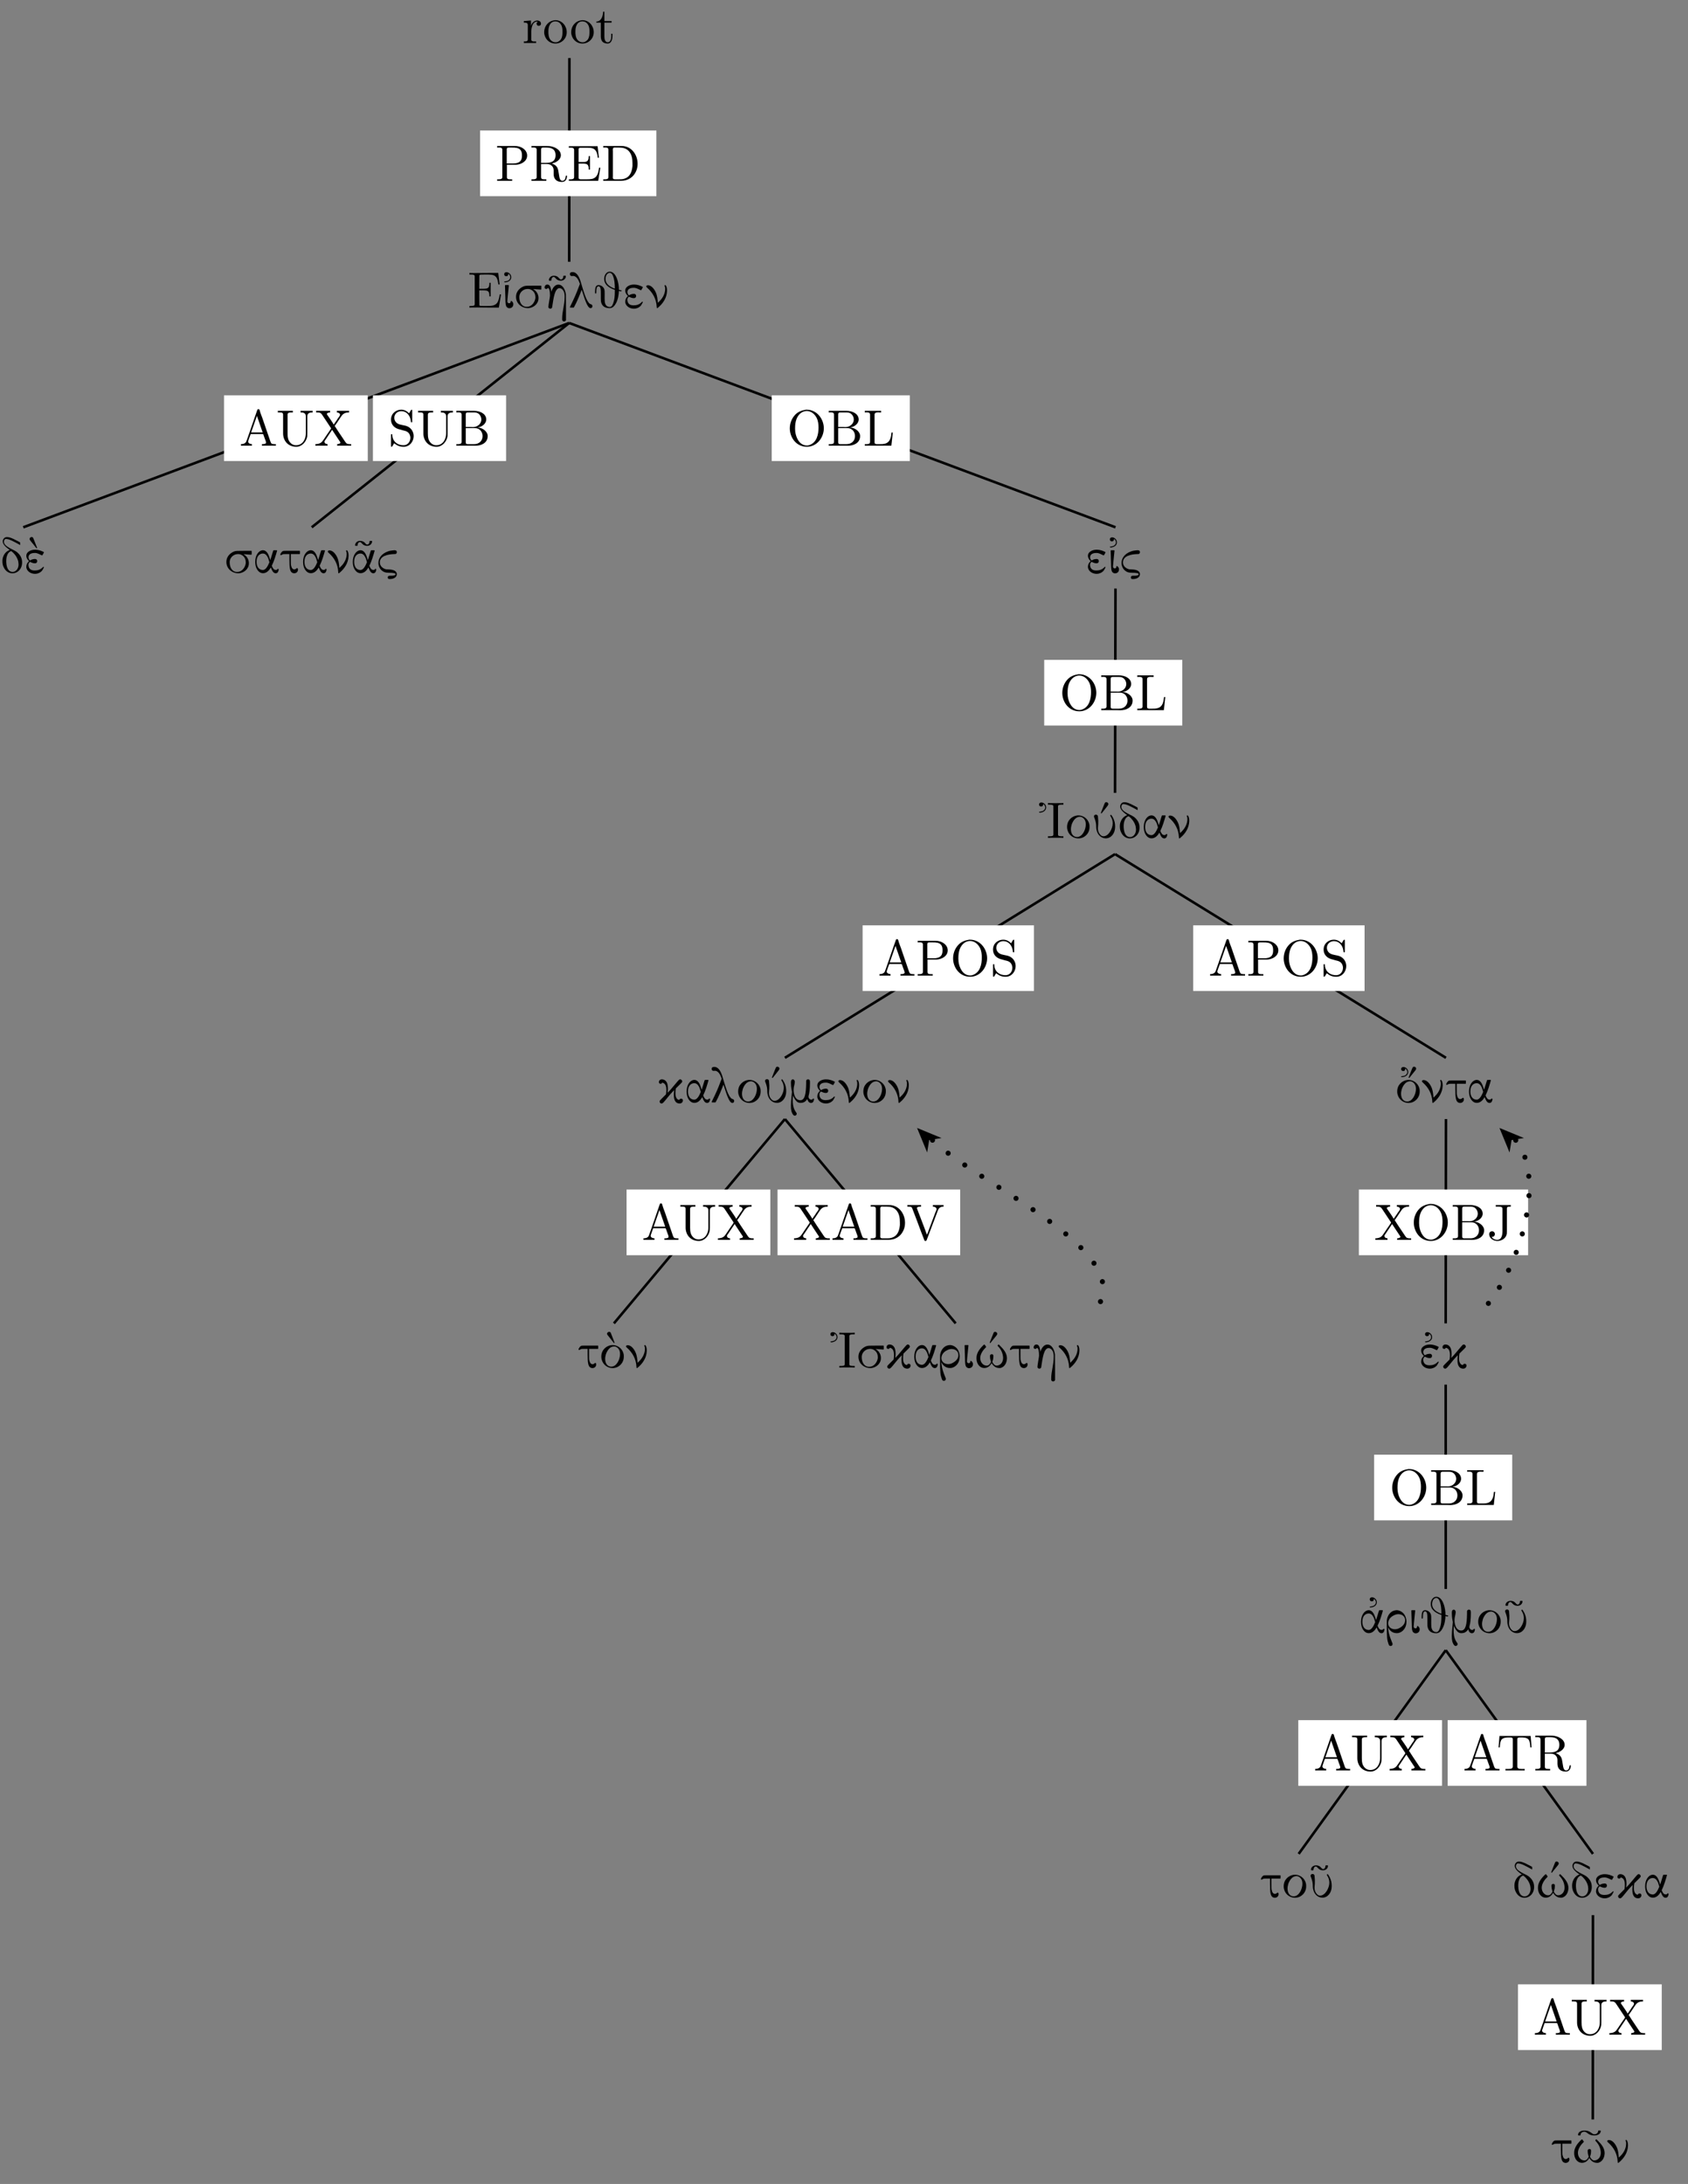 <?xml version="1.0" encoding="UTF-8"?>
<svg xmlns="http://www.w3.org/2000/svg" xmlns:xlink="http://www.w3.org/1999/xlink" width="329.57pt" height="426.32pt" viewBox="0 0 329.57 426.32" version="1.2">
<rect x="0" y="0" width="329.57" height="426.32" fill="#808080" stroke="none"/>
<defs>
<g>
<symbol overflow="visible" id="glyph0-0">
<path style="stroke:none;" d=""/>
</symbol>
<symbol overflow="visible" id="glyph0-1">
<path style="stroke:none;" d="M 0.266 -4.297 L 0.266 -3.984 L 0.422 -3.984 C 0.75 -3.984 1.047 -3.953 1.047 -3.484 L 1.047 -0.734 C 1.047 -0.328 0.766 -0.312 0.328 -0.312 L 0.266 -0.312 L 0.266 -0.016 L 2.672 -0.016 L 2.672 -0.312 C 2.562 -0.312 2.422 -0.312 2.297 -0.312 C 1.984 -0.312 1.719 -0.359 1.719 -0.734 L 1.719 -2.047 C 1.719 -2.891 1.906 -4.188 2.891 -4.188 C 2.922 -4.188 2.953 -4.188 3 -4.172 L 3 -4.156 C 2.844 -4.094 2.766 -3.938 2.766 -3.781 C 2.766 -3.547 2.922 -3.391 3.141 -3.359 C 3.438 -3.359 3.625 -3.531 3.625 -3.781 C 3.625 -4.188 3.25 -4.406 2.891 -4.406 C 2.297 -4.406 1.766 -3.875 1.672 -3.328 L 1.656 -4.406 Z M 0.266 -4.297 "/>
</symbol>
<symbol overflow="visible" id="glyph0-2">
<path style="stroke:none;" d="M 2.344 -4.453 C 1.078 -4.328 0.281 -3.281 0.281 -2.125 C 0.281 -1 1.172 0.094 2.484 0.094 C 3.688 0.094 4.688 -0.875 4.688 -2.125 C 4.688 -3.312 3.797 -4.469 2.469 -4.469 C 2.422 -4.469 2.375 -4.453 2.344 -4.453 Z M 1.109 -1.891 L 1.109 -2.328 C 1.109 -3.078 1.359 -4.234 2.484 -4.234 C 3.281 -4.234 3.75 -3.562 3.828 -2.812 C 3.859 -2.594 3.859 -2.375 3.859 -2.156 C 3.859 -1.516 3.781 -0.703 3.141 -0.344 C 2.953 -0.203 2.734 -0.156 2.5 -0.156 C 1.766 -0.156 1.266 -0.719 1.156 -1.5 C 1.141 -1.625 1.141 -1.766 1.109 -1.891 Z M 1.109 -1.891 "/>
</symbol>
<symbol overflow="visible" id="glyph0-3">
<path style="stroke:none;" d="M 1.484 -6.125 C 1.484 -5.438 1.188 -4.203 0.172 -4.203 L 0.172 -3.984 L 1.031 -3.984 L 1.031 -1.406 C 1.031 -1.078 1.062 -0.75 1.219 -0.469 C 1.438 -0.062 1.906 0.094 2.344 0.094 C 3.156 0.094 3.312 -0.812 3.312 -1.438 L 3.312 -1.812 L 3.062 -1.812 C 3.062 -1.656 3.078 -1.516 3.078 -1.359 C 3.078 -0.922 2.969 -0.156 2.391 -0.156 C 1.828 -0.156 1.734 -0.844 1.734 -1.281 L 1.734 -3.984 L 3.141 -3.984 L 3.141 -4.297 L 1.734 -4.297 L 1.734 -6.125 Z M 1.484 -6.125 "/>
</symbol>
<symbol overflow="visible" id="glyph0-4">
<path style="stroke:none;" d="M 0.344 -6.812 L 0.344 -6.5 C 0.469 -6.5 0.594 -6.516 0.719 -6.516 C 1.078 -6.516 1.359 -6.453 1.359 -6.062 L 1.359 -0.75 C 1.359 -0.375 1.031 -0.312 0.703 -0.312 C 0.562 -0.312 0.453 -0.312 0.344 -0.312 L 0.344 -0.016 L 3.281 -0.016 L 3.281 -0.312 L 2.938 -0.312 C 2.516 -0.312 2.25 -0.344 2.25 -0.75 L 2.25 -3.156 L 4.078 -3.156 C 5.031 -3.219 6.203 -3.797 6.203 -4.953 C 6.203 -6 5.172 -6.703 4.156 -6.797 C 4.016 -6.812 3.875 -6.812 3.719 -6.812 C 3.516 -6.812 3.328 -6.812 3.141 -6.812 Z M 2.219 -3.406 L 2.219 -6.188 C 2.219 -6.453 2.391 -6.484 2.578 -6.5 L 3.328 -6.5 C 3.875 -6.5 4.531 -6.484 4.922 -6.016 C 5.156 -5.719 5.188 -5.328 5.188 -4.969 C 5.188 -4.609 5.156 -4.234 4.938 -3.938 C 4.594 -3.5 4.016 -3.406 3.516 -3.406 Z M 2.219 -3.406 "/>
</symbol>
<symbol overflow="visible" id="glyph0-5">
<path style="stroke:none;" d="M 0.344 -6.812 L 0.344 -6.5 C 0.469 -6.5 0.594 -6.516 0.719 -6.516 C 1.078 -6.516 1.359 -6.453 1.359 -6.062 L 1.359 -0.75 C 1.359 -0.375 1.031 -0.312 0.703 -0.312 C 0.562 -0.312 0.453 -0.312 0.344 -0.312 L 0.344 -0.016 L 3.25 -0.016 L 3.25 -0.312 L 2.906 -0.312 C 2.484 -0.312 2.219 -0.344 2.219 -0.75 L 2.219 -3.297 L 3.359 -3.297 C 4.016 -3.297 4.609 -2.922 4.672 -2.156 L 4.672 -1.328 C 4.672 -0.656 4.969 0.203 6.312 0.203 C 6.781 0.203 7.203 -0.094 7.281 -0.828 L 7.281 -0.875 C 7.281 -0.953 7.25 -1.062 7.172 -1.062 C 6.984 -1.062 7.016 -0.531 6.859 -0.281 C 6.734 -0.125 6.562 -0.016 6.375 -0.016 C 5.875 -0.016 5.797 -0.672 5.734 -1.062 L 5.609 -1.828 C 5.5 -2.531 5.281 -3.062 4.328 -3.391 C 4.516 -3.469 4.719 -3.5 4.906 -3.578 C 5.469 -3.828 6.016 -4.281 6.078 -4.922 L 6.078 -5 C 6.078 -6.156 4.719 -6.734 3.781 -6.797 C 3.609 -6.812 3.453 -6.812 3.281 -6.812 Z M 2.219 -3.516 L 2.219 -6.125 C 2.219 -6.391 2.312 -6.484 2.562 -6.5 L 3.297 -6.5 C 4.094 -6.5 5.047 -6.297 5.047 -5.016 C 5.047 -3.641 3.953 -3.516 3.078 -3.516 Z M 2.219 -3.516 "/>
</symbol>
<symbol overflow="visible" id="glyph0-6">
<path style="stroke:none;" d="M 0.328 -6.781 L 0.328 -6.469 C 0.453 -6.469 0.594 -6.484 0.703 -6.484 C 1.062 -6.484 1.359 -6.422 1.359 -6.031 L 1.359 -0.75 C 1.359 -0.375 1.031 -0.312 0.688 -0.312 C 0.562 -0.312 0.438 -0.312 0.328 -0.312 L 0.328 -0.016 L 6.062 -0.016 L 6.484 -2.578 L 6.234 -2.578 C 6.078 -1.672 5.969 -0.672 4.875 -0.391 C 4.562 -0.328 4.25 -0.312 3.938 -0.312 L 2.656 -0.312 C 2.453 -0.312 2.234 -0.344 2.234 -0.641 L 2.234 -3.375 L 3.156 -3.375 C 3.5 -3.375 3.891 -3.344 4.078 -3.031 C 4.203 -2.828 4.203 -2.562 4.203 -2.312 L 4.203 -2.203 L 4.453 -2.203 L 4.453 -4.844 L 4.203 -4.844 L 4.203 -4.75 C 4.203 -4.203 4.094 -3.781 3.5 -3.703 C 3.312 -3.688 3.125 -3.688 2.938 -3.688 L 2.234 -3.688 L 2.234 -6.125 C 2.234 -6.453 2.453 -6.469 2.656 -6.469 L 3.859 -6.469 C 4.438 -6.469 5.172 -6.469 5.547 -5.938 C 5.859 -5.547 5.906 -5.016 5.969 -4.531 L 6.203 -4.531 L 5.938 -6.781 Z M 0.328 -6.781 "/>
</symbol>
<symbol overflow="visible" id="glyph0-7">
<path style="stroke:none;" d="M 0.344 -6.812 L 0.344 -6.5 C 0.469 -6.5 0.594 -6.516 0.719 -6.516 C 1.078 -6.516 1.359 -6.453 1.359 -6.062 L 1.359 -0.75 C 1.359 -0.375 1.031 -0.312 0.703 -0.312 C 0.562 -0.312 0.453 -0.312 0.344 -0.312 L 0.344 -0.016 L 3.797 -0.016 C 5.078 -0.016 6.266 -0.625 6.828 -2.078 C 6.984 -2.484 7.047 -2.922 7.047 -3.359 C 7.047 -4.906 6.078 -6.578 4.297 -6.797 C 4.125 -6.812 3.969 -6.812 3.797 -6.812 Z M 6.047 -3.109 L 6.047 -2.906 C 5.953 -1.844 5.609 -0.734 4.375 -0.406 C 4.078 -0.312 3.781 -0.312 3.469 -0.312 L 2.625 -0.312 C 2.391 -0.312 2.203 -0.375 2.203 -0.672 C 2.203 -0.75 2.219 -0.812 2.219 -0.875 L 2.219 -5.781 C 2.219 -5.875 2.203 -5.969 2.203 -6.062 C 2.203 -6.453 2.359 -6.516 2.641 -6.516 C 2.719 -6.516 2.797 -6.5 2.859 -6.5 L 3.516 -6.5 C 4.203 -6.5 4.891 -6.344 5.391 -5.75 C 5.938 -5.094 6.047 -4.266 6.047 -3.438 L 6.047 -3.328 C 6.047 -3.25 6.047 -3.188 6.047 -3.109 Z M 6.047 -3.109 "/>
</symbol>
<symbol overflow="visible" id="glyph0-8">
<path style="stroke:none;" d="M 0.312 -0.312 L 0.312 -0.016 L 2.469 -0.016 L 2.469 -0.312 C 2.156 -0.312 1.734 -0.469 1.719 -0.812 C 1.719 -0.922 1.766 -1 1.797 -1.094 C 1.906 -1.422 2.016 -1.75 2.141 -2.062 C 2.172 -2.156 2.172 -2.281 2.312 -2.281 L 4.562 -2.281 C 4.688 -2.281 4.703 -2.172 4.734 -2.078 L 4.953 -1.453 C 5.047 -1.188 5.219 -0.812 5.219 -0.609 L 5.219 -0.562 C 5.141 -0.328 4.75 -0.312 4.453 -0.312 L 4.406 -0.312 L 4.406 -0.016 L 7.141 -0.016 L 7.141 -0.312 L 6.844 -0.312 C 6.625 -0.312 6.375 -0.344 6.266 -0.453 C 6.156 -0.578 6.109 -0.75 6.047 -0.891 C 5.547 -2.375 5.031 -3.875 4.516 -5.359 C 4.328 -5.875 4.094 -6.422 3.969 -6.953 C 3.922 -7.078 3.859 -7.141 3.719 -7.141 C 3.516 -7.141 3.484 -6.922 3.422 -6.734 C 2.859 -5.047 2.25 -3.391 1.688 -1.719 L 1.469 -1.109 C 1.406 -0.938 1.359 -0.75 1.219 -0.609 C 0.984 -0.375 0.641 -0.312 0.312 -0.312 Z M 2.312 -2.594 L 3.438 -5.828 L 4.562 -2.594 Z M 2.312 -2.594 "/>
</symbol>
<symbol overflow="visible" id="glyph0-9">
<path style="stroke:none;" d="M 0.328 -6.812 L 0.328 -6.5 L 0.672 -6.5 C 1.109 -6.5 1.359 -6.453 1.359 -6.047 L 1.359 -2.406 C 1.359 -1.031 2.281 0.203 3.938 0.203 C 5.062 0.203 5.906 -0.812 6.078 -1.859 C 6.094 -2.062 6.094 -2.266 6.094 -2.469 L 6.094 -5.766 C 6.094 -6.453 6.703 -6.5 7.125 -6.5 L 7.125 -6.812 L 4.766 -6.812 L 4.766 -6.5 C 5.203 -6.5 5.797 -6.453 5.797 -5.75 L 5.797 -2.375 C 5.797 -1.375 5.25 -0.094 3.859 -0.094 C 3.141 -0.094 2.562 -0.641 2.359 -1.297 C 2.25 -1.672 2.234 -2.047 2.234 -2.422 L 2.234 -5.828 C 2.234 -5.891 2.234 -5.984 2.234 -6.062 C 2.234 -6.453 2.578 -6.5 2.938 -6.5 L 3.266 -6.5 L 3.266 -6.812 Z M 0.328 -6.812 "/>
</symbol>
<symbol overflow="visible" id="glyph0-10">
<path style="stroke:none;" d="M 0.375 -6.812 L 0.375 -6.5 L 0.609 -6.5 C 1.047 -6.5 1.281 -6.438 1.516 -6.094 L 3.25 -3.484 C 3.266 -3.453 3.297 -3.422 3.297 -3.391 C 3.297 -3.312 3.172 -3.203 3.141 -3.109 C 2.703 -2.5 2.297 -1.875 1.875 -1.25 C 1.703 -1.016 1.562 -0.766 1.312 -0.594 C 1 -0.391 0.609 -0.312 0.234 -0.312 L 0.234 -0.016 L 2.609 -0.016 L 2.609 -0.312 C 2.344 -0.312 2 -0.453 2 -0.781 C 2 -0.922 2.094 -1.031 2.188 -1.141 C 2.641 -1.797 3.062 -2.453 3.5 -3.109 C 3.641 -2.875 3.797 -2.656 3.938 -2.438 C 4.188 -2.047 4.453 -1.672 4.703 -1.281 L 5.016 -0.812 C 5.062 -0.75 5.125 -0.672 5.125 -0.609 C 5.094 -0.406 4.703 -0.312 4.484 -0.312 L 4.484 -0.016 L 7.219 -0.016 L 7.219 -0.312 L 6.953 -0.312 C 6.5 -0.312 6.281 -0.406 6.047 -0.781 C 5.438 -1.719 4.781 -2.625 4.203 -3.562 C 4.125 -3.656 4.078 -3.766 4 -3.844 L 4 -3.859 C 4.062 -3.922 4.109 -4 4.156 -4.078 L 4.406 -4.422 C 4.641 -4.797 4.891 -5.156 5.141 -5.531 C 5.312 -5.781 5.469 -6.047 5.75 -6.234 C 6.047 -6.438 6.438 -6.5 6.812 -6.5 L 6.812 -6.812 L 4.422 -6.812 L 4.422 -6.5 C 4.688 -6.5 5.047 -6.344 5.047 -6.047 C 5.047 -5.859 4.812 -5.578 4.656 -5.375 C 4.484 -5.094 4.297 -4.828 4.094 -4.547 C 4 -4.406 3.922 -4.266 3.812 -4.125 C 3.531 -4.641 3.141 -5.156 2.812 -5.656 C 2.703 -5.828 2.469 -6.094 2.469 -6.203 C 2.5 -6.406 2.891 -6.5 3.109 -6.5 L 3.109 -6.812 Z M 0.375 -6.812 "/>
</symbol>
<symbol overflow="visible" id="glyph0-11">
<path style="stroke:none;" d="M 1.156 -0.484 C 1.781 0 2.266 0.203 3.031 0.203 C 4.219 0.203 4.969 -0.859 4.969 -1.875 C 4.969 -2.703 4.5 -3.469 3.703 -3.797 C 3.094 -4.047 2.344 -4.016 1.812 -4.344 C 1.406 -4.594 1.188 -5.016 1.188 -5.453 C 1.188 -6.234 1.844 -6.75 2.562 -6.75 C 3.547 -6.75 4.234 -5.969 4.391 -4.969 C 4.422 -4.812 4.391 -4.547 4.562 -4.547 C 4.672 -4.547 4.688 -4.641 4.688 -4.734 L 4.688 -6.891 C 4.688 -6.953 4.672 -7.031 4.594 -7.031 C 4.438 -7.031 4.328 -6.75 4.25 -6.625 C 4.188 -6.531 4.125 -6.422 4.078 -6.328 C 3.672 -6.734 3.203 -7.031 2.531 -7.031 C 1.562 -7.031 0.547 -6.344 0.547 -5.094 C 0.547 -4.047 1.297 -3.375 2.281 -3.172 C 2.484 -3.109 2.688 -3.062 2.891 -3 C 3.453 -2.875 4.016 -2.734 4.25 -2.016 C 4.297 -1.875 4.328 -1.719 4.328 -1.562 C 4.328 -0.812 3.828 -0.094 2.984 -0.094 C 1.984 -0.094 1.031 -0.625 0.828 -1.766 C 0.812 -1.859 0.812 -1.953 0.797 -2.047 L 0.797 -2.125 C 0.797 -2.219 0.75 -2.266 0.672 -2.266 C 0.562 -2.266 0.547 -2.188 0.547 -2.125 L 0.547 0.062 C 0.547 0.141 0.562 0.203 0.641 0.203 C 0.797 0.203 0.906 -0.062 0.984 -0.203 C 1.047 -0.281 1.109 -0.391 1.156 -0.484 Z M 1.156 -0.484 "/>
</symbol>
<symbol overflow="visible" id="glyph0-12">
<path style="stroke:none;" d="M 0.359 -6.812 L 0.359 -6.5 C 0.484 -6.5 0.609 -6.516 0.734 -6.516 C 1.094 -6.516 1.391 -6.453 1.391 -6.062 L 1.391 -0.75 C 1.391 -0.375 1.062 -0.312 0.719 -0.312 C 0.594 -0.312 0.469 -0.312 0.359 -0.312 L 0.359 -0.016 L 3.5 -0.016 C 3.703 -0.016 3.906 0 4.109 0 C 5.172 0 6.484 -0.5 6.484 -1.891 C 6.484 -2.844 5.359 -3.547 4.562 -3.547 L 4.562 -3.578 C 5.312 -3.656 6.203 -4.281 6.203 -5.125 L 6.203 -5.203 C 6.125 -6.344 4.844 -6.812 3.859 -6.812 C 3.656 -6.812 3.453 -6.812 3.266 -6.812 Z M 2.203 -3.438 L 3.984 -3.438 C 4.953 -3.438 5.484 -2.703 5.484 -1.875 C 5.484 -0.984 4.844 -0.312 3.828 -0.312 C 3.672 -0.312 3.516 -0.312 3.359 -0.312 L 2.594 -0.312 C 2.375 -0.312 2.203 -0.375 2.203 -0.641 Z M 2.203 -3.656 L 2.203 -6.125 C 2.203 -6.422 2.344 -6.484 2.562 -6.5 L 3.828 -6.5 C 4.406 -6.5 4.844 -6.297 5.125 -5.703 C 5.203 -5.531 5.25 -5.312 5.25 -5.109 C 5.234 -4.234 4.453 -3.641 3.609 -3.641 C 3.5 -3.641 3.391 -3.656 3.281 -3.656 Z M 2.203 -3.656 "/>
</symbol>
<symbol overflow="visible" id="glyph0-13">
<path style="stroke:none;" d="M 3.688 -7.031 C 2.812 -6.891 2.062 -6.609 1.469 -5.906 C 0.859 -5.203 0.547 -4.297 0.547 -3.375 C 0.547 -1.656 1.766 0.203 3.875 0.203 C 5.828 0.203 7.188 -1.578 7.188 -3.406 C 7.188 -5.219 5.844 -7.031 3.844 -7.031 C 3.797 -7.031 3.75 -7.031 3.688 -7.031 Z M 1.578 -3.266 L 1.578 -3.438 C 1.578 -4.578 1.812 -5.875 2.953 -6.547 C 3.234 -6.688 3.547 -6.781 3.859 -6.781 C 4.703 -6.781 5.422 -6.188 5.812 -5.391 C 6.078 -4.844 6.156 -4.156 6.156 -3.578 C 6.156 -2.266 5.859 -0.609 4.312 -0.109 C 4.188 -0.062 4.031 -0.047 3.891 -0.047 C 2.453 -0.047 1.766 -1.531 1.609 -2.734 C 1.594 -2.922 1.594 -3.078 1.578 -3.266 Z M 1.578 -3.266 "/>
</symbol>
<symbol overflow="visible" id="glyph0-14">
<path style="stroke:none;" d="M 0.328 -6.812 L 0.328 -6.5 C 0.453 -6.5 0.594 -6.516 0.703 -6.516 C 1.062 -6.516 1.359 -6.453 1.359 -6.062 L 1.359 -0.75 C 1.359 -0.375 1.031 -0.312 0.688 -0.312 C 0.562 -0.312 0.438 -0.312 0.328 -0.312 L 0.328 -0.016 L 5.516 -0.016 L 5.797 -2.578 L 5.547 -2.578 C 5.469 -1.766 5.328 -0.609 4.188 -0.391 C 3.906 -0.312 3.609 -0.312 3.328 -0.312 L 2.594 -0.312 C 2.391 -0.344 2.234 -0.391 2.234 -0.656 L 2.234 -6.062 C 2.234 -6.453 2.594 -6.516 2.922 -6.516 C 3.031 -6.516 3.141 -6.5 3.219 -6.5 L 3.516 -6.5 L 3.516 -6.812 Z M 0.328 -6.812 "/>
</symbol>
<symbol overflow="visible" id="glyph0-15">
<path style="stroke:none;" d="M 0.188 -6.812 L 0.188 -6.5 L 0.422 -6.5 C 0.641 -6.5 0.891 -6.484 1.031 -6.359 C 1.141 -6.234 1.188 -6.047 1.25 -5.891 C 1.828 -4.453 2.344 -2.984 2.891 -1.547 L 3.5 0.031 C 3.547 0.156 3.594 0.203 3.734 0.203 C 3.859 0.203 3.906 0.156 3.969 0.031 L 4.047 -0.188 C 4.75 -2.016 5.438 -3.859 6.125 -5.688 C 6.297 -6.094 6.484 -6.5 7.266 -6.5 L 7.266 -6.812 L 5.172 -6.812 L 5.172 -6.5 C 5.469 -6.5 5.891 -6.359 5.891 -6 L 5.891 -5.984 C 5.875 -5.906 5.844 -5.828 5.828 -5.75 L 5.688 -5.422 C 5.547 -5.031 5.406 -4.641 5.25 -4.266 L 4.422 -2.062 C 4.297 -1.719 4.172 -1.359 4.016 -1.016 C 3.859 -1.391 3.734 -1.766 3.594 -2.156 C 3.094 -3.453 2.594 -4.75 2.094 -6.078 C 2.078 -6.109 2.062 -6.156 2.062 -6.203 L 2.062 -6.234 C 2.125 -6.5 2.594 -6.5 2.875 -6.5 L 2.875 -6.812 Z M 0.188 -6.812 "/>
</symbol>
<symbol overflow="visible" id="glyph0-16">
<path style="stroke:none;" d="M 1.688 -6.812 L 1.688 -6.5 L 2.266 -6.5 C 2.641 -6.5 3 -6.453 3 -6.078 L 3 -1.703 C 3 -1.078 2.875 -0.016 1.969 -0.016 C 1.531 -0.016 1.109 -0.234 0.875 -0.594 C 0.906 -0.594 0.938 -0.594 0.969 -0.594 C 1.281 -0.594 1.516 -0.828 1.516 -1.141 C 1.516 -1.438 1.281 -1.688 0.969 -1.688 C 0.656 -1.688 0.406 -1.469 0.406 -1.141 C 0.406 -0.266 1.266 0.203 2.016 0.203 C 2.859 0.203 3.703 -0.328 3.844 -1.188 C 3.859 -1.328 3.859 -1.469 3.859 -1.594 L 3.859 -6.109 C 3.859 -6.453 4.031 -6.5 4.625 -6.5 L 4.625 -6.812 Z M 1.688 -6.812 "/>
</symbol>
<symbol overflow="visible" id="glyph0-17">
<path style="stroke:none;" d="M 0.547 -6.75 L 0.359 -4.516 L 0.609 -4.516 C 0.641 -5.031 0.672 -5.734 0.984 -6.078 C 1.328 -6.422 1.891 -6.453 2.344 -6.453 L 2.594 -6.453 C 2.859 -6.453 3.141 -6.453 3.141 -6.109 L 3.141 -0.766 C 3.141 -0.375 2.75 -0.312 2.391 -0.312 C 2.266 -0.312 2.125 -0.312 2.031 -0.312 L 1.703 -0.312 L 1.703 -0.016 L 5.469 -0.016 L 5.469 -0.312 L 4.797 -0.312 C 4.406 -0.312 4.031 -0.359 4.031 -0.766 L 4.031 -6.109 C 4.031 -6.406 4.203 -6.453 4.578 -6.453 L 4.828 -6.453 C 5.281 -6.453 5.859 -6.422 6.188 -6.078 C 6.5 -5.734 6.531 -5.031 6.562 -4.516 L 6.812 -4.516 L 6.625 -6.75 Z M 0.547 -6.75 "/>
</symbol>
<symbol overflow="visible" id="glyph1-0">
<path style="stroke:none;" d=""/>
</symbol>
<symbol overflow="visible" id="glyph1-1">
<path style="stroke:none;" d="M 1.344 -6.156 L 1.344 -0.609 C 1.266 -0.375 1.219 -0.312 0.5 -0.312 L 0.312 -0.312 L 0.312 0 L 0.422 0 C 0.469 -0.016 0.812 -0.016 1.172 -0.016 C 1.828 -0.031 1.172 -0.031 4.312 0 L 6.062 0 L 6.062 -0.031 C 6.078 -0.047 6.156 -0.609 6.266 -1.297 C 6.375 -1.969 6.469 -2.531 6.484 -2.547 L 6.484 -2.578 L 6.219 -2.578 L 6.219 -2.547 C 6.203 -2.531 6.203 -2.438 6.188 -2.344 C 6 -1.234 5.766 -0.781 5.234 -0.531 C 4.984 -0.406 4.734 -0.344 4.328 -0.328 C 4.094 -0.312 2.594 -0.312 2.484 -0.328 C 2.297 -0.344 2.266 -0.438 2.25 -0.484 L 2.234 -1.922 L 2.234 -3.359 L 2.828 -3.359 C 3.5 -3.344 3.828 -3.359 4.047 -3.062 C 4.156 -2.922 4.203 -2.672 4.203 -2.312 L 4.203 -2.188 L 4.453 -2.188 L 4.453 -4.844 L 4.203 -4.844 L 4.203 -4.703 C 4.203 -4.359 4.156 -4.109 4.047 -3.969 C 3.812 -3.656 3.438 -3.688 2.828 -3.672 L 2.234 -3.672 L 2.234 -4.969 L 2.25 -6.281 L 2.266 -6.328 C 2.344 -6.453 2.516 -6.453 3.469 -6.453 C 4.312 -6.438 5.031 -6.5 5.453 -6.031 C 5.828 -5.656 5.906 -4.891 5.953 -4.562 L 5.953 -4.516 L 6.203 -4.516 L 6.203 -4.562 C 6.188 -4.609 5.969 -6.672 5.938 -6.734 L 5.938 -6.766 L 4.25 -6.766 C 1.281 -6.734 0.562 -6.734 0.422 -6.766 L 0.312 -6.766 L 0.312 -6.453 L 0.5 -6.453 C 1.078 -6.453 1.25 -6.453 1.344 -6.156 Z M 1.344 -6.156 "/>
</symbol>
<symbol overflow="visible" id="glyph1-2">
<path style="stroke:none;" d="M 0.781 -6.125 C 0.953 -6.125 1.188 -6.188 1.188 -6.547 L 1.172 -6.625 C 1.281 -6.547 1.578 -6.344 1.578 -5.922 C 1.578 -5.547 1.266 -5.328 1.125 -5.25 C 0.969 -5.188 0.766 -5.141 0.562 -5.109 C 0.453 -5.109 0.438 -5.109 0.422 -5.094 C 0.391 -5.062 0.391 -5.047 0.391 -5.031 C 0.391 -5 0.406 -4.812 1.031 -5.016 C 1.875 -5.312 1.953 -6.125 1.5 -6.594 C 1.109 -7.031 0.391 -7.016 0.391 -6.516 C 0.391 -6.375 0.469 -6.125 0.781 -6.125 Z M 0.547 -4.297 C 0.547 -4.188 0.625 -1.234 0.641 -1.062 C 0.656 -0.672 0.703 -0.453 0.781 -0.266 C 0.859 -0.141 1.016 0.125 1.406 0.125 C 1.797 0.125 2.172 -0.156 2.172 -0.641 C 2.203 -1 1.906 -1.234 1.797 -1.297 C 1.766 -1.312 1.688 -1.359 1.656 -1.156 C 1.656 -1.031 1.594 -0.844 1.344 -0.844 C 1.141 -0.844 1 -1.016 1 -1.219 C 1 -1.516 1.297 -4.188 1.297 -4.312 C 1.297 -4.328 1.281 -4.344 1.25 -4.391 L 0.609 -4.391 C 0.578 -4.359 0.547 -4.344 0.547 -4.297 Z M 0.547 -4.297 "/>
</symbol>
<symbol overflow="visible" id="glyph1-3">
<path style="stroke:none;" d="M 5.359 -3.578 L 5.359 -4.219 L 5.312 -4.281 L 3.938 -4.281 C 2.391 -4.281 2.328 -4.281 1.938 -4.156 C 1.5 -3.984 0.422 -3.406 0.422 -2.094 C 0.422 -0.844 1.469 0.109 2.781 0.109 C 2.859 0.109 2.922 0.109 2.984 0.094 C 3.828 -0.016 4.812 -0.688 4.812 -1.859 C 4.812 -2.156 4.75 -2.438 4.625 -2.703 C 4.297 -3.375 3.859 -3.516 3.766 -3.609 C 3.734 -3.625 4.516 -3.578 5.219 -3.516 L 5.312 -3.516 Z M 4.203 -2.047 C 4.203 -1.969 4.203 -1.906 4.203 -1.844 C 4.094 -1.094 3.531 -0.156 2.531 -0.156 C 2.375 -0.156 2.328 -0.156 2.234 -0.172 C 1.25 -0.391 1.016 -1.484 1.078 -2.266 C 1.188 -3.141 2.016 -3.625 2.547 -3.625 C 2.562 -3.641 2.656 -3.641 2.75 -3.641 C 2.906 -3.625 2.953 -3.625 3.047 -3.609 C 3.609 -3.453 4.203 -2.969 4.203 -2.047 Z M 4.203 -2.047 "/>
</symbol>
<symbol overflow="visible" id="glyph1-4">
<path style="stroke:none;" d="M 1.688 -5.359 C 1.688 -5.5 1.781 -5.984 2.141 -5.984 C 2.172 -5.984 2.203 -5.984 2.234 -5.969 C 2.516 -5.891 2.656 -5.25 3.562 -5.25 C 3.625 -5.25 3.672 -5.25 3.734 -5.266 C 4.281 -5.375 4.516 -5.797 4.516 -6.078 C 4.516 -6.172 4.516 -6.156 4.453 -6.219 L 4.281 -6.219 C 4.031 -6.219 4.031 -6.219 4.016 -6.031 C 4.016 -5.938 3.938 -5.5 3.578 -5.5 C 3.438 -5.484 3.406 -5.516 3.109 -5.828 L 2.953 -5.984 C 2.812 -6.078 2.594 -6.219 2.156 -6.219 C 1.406 -6.219 1.141 -5.516 1.219 -5.312 C 1.234 -5.266 1.266 -5.25 1.469 -5.25 L 1.625 -5.25 C 1.688 -5.297 1.688 -5.328 1.688 -5.359 Z M 0.688 -3.641 C 0.969 -3.641 0.953 -3.859 1.016 -3.828 C 1.312 -3.766 1.422 -3.219 1.422 -2.312 C 1.422 -2.094 1.109 -0.5 1.109 -0.125 C 1.109 0.156 1.406 0.219 1.484 0.219 C 1.641 0.219 1.781 0.125 1.844 -0.047 C 1.844 -0.078 1.875 -0.266 1.906 -0.484 C 2.094 -1.781 2.25 -2.516 2.469 -3.031 C 2.547 -3.219 2.797 -3.797 3.281 -3.797 C 3.547 -3.797 3.859 -3.609 4.047 -3.266 C 4.297 -2.859 4.281 -2.312 4.281 -2.094 C 4.281 -0.438 3.797 0.672 3.797 2.172 C 3.797 2.406 3.797 2.422 3.828 2.484 C 3.859 2.594 3.969 2.703 4.172 2.703 C 4.453 2.703 4.516 2.5 4.547 2.422 L 4.547 -0.016 C 4.547 -1.938 4.531 -2.453 4.531 -2.547 C 4.422 -3.438 3.938 -4.484 3.062 -4.484 C 2.75 -4.484 2.5 -4.375 2.266 -4.125 C 1.906 -3.781 1.656 -3.078 1.656 -3.078 C 1.656 -3.141 1.641 -3.375 1.625 -3.5 C 1.578 -3.734 1.484 -4.5 0.922 -4.5 C 0.469 -4.5 0.359 -4.062 0.359 -3.953 C 0.359 -3.828 0.422 -3.641 0.688 -3.641 Z M 0.688 -3.641 "/>
</symbol>
<symbol overflow="visible" id="glyph1-5">
<path style="stroke:none;" d="M 0.641 -6.156 C 0.812 -6.156 1.031 -6.234 1.297 -6.078 C 1.938 -5.734 2.172 -4.719 2.234 -4.656 C 2.234 -4.625 2.188 -4.484 1.969 -3.938 C 1.547 -2.781 1.078 -1.734 0.516 -0.594 C 0.391 -0.312 0.281 -0.094 0.281 -0.094 C 0.281 -0.094 0.281 -0.062 0.281 -0.047 C 0.312 0 0.328 0 0.688 0 C 0.969 0 1.031 0 1.047 -0.016 C 1.062 -0.031 1.297 -0.484 1.5 -0.891 C 2.203 -2.391 2.438 -3.156 2.578 -3.469 C 2.578 -3.469 2.594 -3.469 2.594 -3.453 C 3.031 -2.156 3.625 0.109 4.312 0.109 C 4.438 0.109 4.672 0.031 4.672 -0.281 C 4.672 -0.562 4.438 -0.641 4.406 -0.641 C 4.375 -0.641 4.25 -0.688 4.203 -0.719 C 3.875 -0.938 3.562 -1.469 3.234 -2.359 C 2.828 -3.453 2.562 -4.531 2.312 -5.281 C 2.016 -6.109 1.578 -7 0.688 -6.922 C 0.312 -6.891 0.281 -6.672 0.281 -6.547 C 0.281 -6.234 0.5 -6.156 0.641 -6.156 Z M 0.641 -6.156 "/>
</symbol>
<symbol overflow="visible" id="glyph1-6">
<path style="stroke:none;" d="M 4.812 -3.469 L 4.812 -3.578 C 4.812 -4.016 4.75 -4.875 4.406 -5.719 C 4.172 -6.328 3.688 -7.109 2.891 -7 C 2.422 -6.953 1.938 -6.406 1.938 -5.594 C 1.938 -4.734 2.516 -3.984 3.906 -3.5 L 4.016 -3.469 L 4.016 -3.172 C 4.016 -2.172 3.938 -1.547 3.734 -0.953 C 3.531 -0.344 3.328 -0.062 2.922 -0.125 C 2.188 -0.188 2.078 -0.953 2.047 -1.172 C 1.984 -1.953 2.109 -3.234 1.953 -3.594 C 1.875 -3.859 1.656 -4.094 1.422 -4.234 C 1.281 -4.312 0.75 -4.547 0.422 -4.234 C 0.234 -4.047 0.172 -3.75 0.156 -3.141 C 0.156 -2.781 0.141 -2.703 0.359 -2.766 C 0.391 -2.797 0.406 -2.812 0.406 -3.031 C 0.406 -3.703 0.5 -4.047 0.703 -4.125 C 0.766 -4.172 0.906 -4.156 0.969 -4.125 C 1.078 -4.078 1.172 -3.938 1.219 -3.75 C 1.328 -3.328 1.25 -1.734 1.297 -1.281 C 1.422 -0.375 1.984 0.109 3 0.109 C 3.625 0.109 3.953 -0.375 4.094 -0.594 C 4.703 -1.5 4.781 -2.688 4.812 -3.156 L 4.812 -3.25 L 5.016 -3.188 C 5.25 -3.156 5.328 -3.141 5.328 -3.281 C 5.328 -3.312 5.312 -3.359 5.281 -3.375 C 5.203 -3.375 5.188 -3.391 4.812 -3.469 Z M 3.625 -6.266 C 3.984 -5.453 4.016 -4.344 4.016 -3.859 L 4.016 -3.703 L 3.984 -3.719 C 3.984 -3.719 3.891 -3.75 3.812 -3.766 C 2.625 -4.25 2.203 -4.891 2.203 -5.578 C 2.203 -5.875 2.281 -6.203 2.422 -6.422 C 2.578 -6.656 2.797 -6.781 3.016 -6.781 C 3.391 -6.781 3.562 -6.406 3.625 -6.266 Z M 3.625 -6.266 "/>
</symbol>
<symbol overflow="visible" id="glyph1-7">
<path style="stroke:none;" d="M 2.547 -2.266 C 2.547 -2.469 2.438 -2.625 2.234 -2.672 C 2.078 -2.703 1.703 -2.656 1.469 -2.562 C 1.141 -2.422 1.156 -2.375 1.109 -2.422 C 0.953 -2.562 0.844 -2.781 0.844 -3.031 C 0.859 -3.391 1.062 -3.875 2.141 -3.859 C 2.469 -3.844 2.719 -3.75 3.25 -3.484 C 3.484 -3.375 3.484 -3.375 3.516 -3.391 C 3.578 -3.406 3.859 -3.969 3.859 -3.969 C 3.859 -4.016 3.828 -4.047 3.719 -4.094 C 2.812 -4.562 1.656 -4.672 0.906 -4.156 C 0.203 -3.688 0.328 -2.891 0.844 -2.375 L 0.953 -2.266 L 0.844 -2.156 C 0.562 -1.875 0.422 -1.562 0.422 -1.172 C 0.422 -1.016 0.422 -0.969 0.453 -0.891 C 0.609 -0.281 1.266 0.219 2.141 0.219 C 2.609 0.219 3.109 0.016 3.484 -0.391 C 3.594 -0.531 3.859 -1.047 3.859 -1.062 C 3.859 -1.109 3.797 -1.156 3.766 -1.156 C 3.719 -1.156 3.719 -1.141 3.594 -1.031 C 3.172 -0.609 2.672 -0.438 2.062 -0.438 C 1.328 -0.438 0.922 -0.734 0.844 -1.391 C 0.812 -1.688 0.859 -1.859 1.062 -2.062 L 1.141 -2.125 L 1.266 -2.062 C 1.547 -1.938 1.766 -1.844 2.094 -1.844 C 2.453 -1.844 2.547 -2.094 2.547 -2.266 Z M 2.547 -2.266 "/>
</symbol>
<symbol overflow="visible" id="glyph1-8">
<path style="stroke:none;" d="M 3.781 -4.266 C 3.781 -4.156 3.906 -4.125 3.906 -3.656 C 3.906 -2.844 3.516 -1.984 2.891 -1.344 C 2.781 -1.219 2.516 -0.953 2.484 -0.938 C 2.422 -0.938 2.5 -1.656 2.188 -2.672 C 1.906 -3.469 1.312 -4.312 0.594 -4.359 C 0.5 -4.359 0.469 -4.359 0.406 -4.344 C 0.266 -4.297 0.078 -4.156 0.359 -3.906 C 1.469 -2.938 2.188 -1.672 2.25 -0.125 C 2.25 0.047 2.266 0.109 2.344 0.109 C 2.375 0.109 2.406 0.078 2.484 0.031 C 3.5 -0.812 4.203 -1.891 4.266 -3.219 C 4.297 -3.922 4.062 -4.391 3.906 -4.391 C 3.812 -4.391 3.781 -4.297 3.781 -4.266 Z M 3.781 -4.266 "/>
</symbol>
<symbol overflow="visible" id="glyph1-9">
<path style="stroke:none;" d="M 0.688 -6.672 C 0.562 -6.516 0.484 -6.312 0.484 -6.125 C 0.484 -5.547 1.062 -5.031 1.656 -4.594 L 1.875 -4.438 L 1.766 -4.406 C 1.281 -4.219 0.859 -3.812 0.625 -3.266 C 0.453 -2.875 0.422 -2.562 0.422 -2.234 C 0.422 -1.766 0.5 -1.391 0.703 -1.016 C 1.062 -0.281 1.719 0.141 2.453 0.109 C 2.891 0.094 3.281 -0.078 3.625 -0.391 C 4.078 -0.844 4.266 -1.391 4.266 -2.016 C 4.266 -2.734 4.016 -3.297 3.5 -3.812 C 2.984 -4.328 2.594 -4.391 1.844 -4.812 C 1.234 -5.156 0.469 -5.656 0.797 -6.375 C 0.891 -6.562 0.969 -6.594 1.172 -6.594 C 1.719 -6.594 2.672 -6.078 3.578 -5.578 C 3.75 -5.484 3.875 -5.406 3.891 -5.406 L 3.891 -5.906 L 3.609 -6.078 C 2.734 -6.547 2.266 -6.766 1.812 -6.891 C 1.625 -6.938 0.984 -7.094 0.688 -6.672 Z M 2.406 -0.156 C 1.656 -0.156 1.219 -0.891 1.172 -2.062 C 1.109 -3.859 1.953 -4.219 2.156 -4.219 C 2.156 -4.219 2.203 -4.188 2.281 -4.125 C 2.609 -3.859 3.25 -3.219 3.5 -2.266 C 3.516 -2.156 3.547 -2.031 3.547 -1.953 C 3.562 -1.875 3.578 -1.734 3.578 -1.625 C 3.578 -0.812 3.078 -0.156 2.406 -0.156 Z M 2.406 -0.156 "/>
</symbol>
<symbol overflow="visible" id="glyph1-10">
<path style="stroke:none;" d="M 2.531 -4.844 C 2.531 -4.859 1.797 -6.734 1.766 -6.781 C 1.734 -6.844 1.656 -6.969 1.453 -6.969 C 1.297 -6.969 1.141 -6.891 1.062 -6.656 C 1.016 -6.484 1.078 -6.406 1.766 -5.578 L 2.406 -4.766 Z M 2.547 -2.266 C 2.547 -2.469 2.438 -2.625 2.234 -2.672 C 2.078 -2.703 1.703 -2.656 1.469 -2.562 C 1.141 -2.422 1.156 -2.375 1.109 -2.422 C 0.953 -2.562 0.844 -2.781 0.844 -3.031 C 0.859 -3.391 1.062 -3.875 2.141 -3.859 C 2.469 -3.844 2.719 -3.75 3.25 -3.484 C 3.484 -3.375 3.484 -3.375 3.516 -3.391 C 3.578 -3.406 3.859 -3.969 3.859 -3.969 C 3.859 -4.016 3.828 -4.047 3.719 -4.094 C 2.812 -4.562 1.656 -4.672 0.906 -4.156 C 0.203 -3.688 0.328 -2.891 0.844 -2.375 L 0.953 -2.266 L 0.844 -2.156 C 0.562 -1.875 0.422 -1.562 0.422 -1.172 C 0.422 -1.016 0.422 -0.969 0.453 -0.891 C 0.609 -0.281 1.266 0.219 2.141 0.219 C 2.609 0.219 3.109 0.016 3.484 -0.391 C 3.594 -0.531 3.859 -1.047 3.859 -1.062 C 3.859 -1.109 3.797 -1.156 3.766 -1.156 C 3.719 -1.156 3.719 -1.141 3.594 -1.031 C 3.172 -0.609 2.672 -0.438 2.062 -0.438 C 1.328 -0.438 0.922 -0.734 0.844 -1.391 C 0.812 -1.688 0.859 -1.859 1.062 -2.062 L 1.141 -2.125 L 1.266 -2.062 C 1.547 -1.938 1.766 -1.844 2.094 -1.844 C 2.453 -1.844 2.547 -2.094 2.547 -2.266 Z M 2.547 -2.266 "/>
</symbol>
<symbol overflow="visible" id="glyph1-11">
<path style="stroke:none;" d="M 5 -0.641 C 5 -0.734 4.953 -0.75 4.859 -0.75 C 4.797 -0.75 4.734 -0.75 4.734 -0.672 C 4.734 -0.562 4.562 -0.547 4.453 -0.547 C 4.281 -0.547 3.984 -0.562 3.703 -1.25 C 3.703 -1.25 3.656 -1.359 3.656 -1.359 C 3.656 -1.359 3.703 -1.469 3.703 -1.469 C 3.859 -1.797 4.078 -2.297 4.25 -2.844 C 4.391 -3.266 4.672 -4.203 4.688 -4.297 C 4.688 -4.328 4.688 -4.328 4.625 -4.391 L 4.312 -4.391 C 3.984 -4.391 3.984 -4.391 3.969 -4.375 C 3.906 -4.328 3.406 -2.469 3.344 -2.469 L 3.281 -2.734 C 3.062 -3.438 2.734 -4.391 1.906 -4.391 C 1.859 -4.391 1.797 -4.391 1.75 -4.375 C 1.062 -4.25 0.422 -3.391 0.422 -2.141 C 0.422 -1.734 0.484 -1.344 0.609 -1 C 0.75 -0.672 1.141 0.094 1.938 0.094 C 2.781 0.094 3.266 -0.688 3.422 -0.953 L 3.469 -1.031 L 3.531 -0.891 C 3.625 -0.656 3.875 0.109 4.422 0.109 C 4.906 0.109 5 -0.469 5 -0.641 Z M 1.906 -3.75 C 2.328 -3.75 2.641 -3.5 2.922 -2.906 C 2.984 -2.719 3.188 -2.125 3.188 -2.047 C 3.188 -2.047 3.156 -1.984 3.125 -1.906 C 2.594 -0.609 2.125 -0.531 1.875 -0.531 C 1.078 -0.578 0.688 -1.234 0.688 -2.141 C 0.688 -3.406 1.422 -3.75 1.906 -3.75 Z M 1.906 -3.75 "/>
</symbol>
<symbol overflow="visible" id="glyph1-12">
<path style="stroke:none;" d="M 2.984 0.109 C 3.438 0.109 3.734 -0.203 3.734 -0.594 C 3.734 -0.844 3.656 -0.891 3.562 -0.891 L 3.5 -0.891 L 3.406 -0.812 C 3.219 -0.625 2.609 -0.406 2.406 -1.359 C 2.344 -1.641 2.344 -1.641 2.344 -2.672 L 2.344 -3.641 L 4.078 -3.641 L 4.125 -3.688 L 4.125 -4.219 L 4.078 -4.281 L 2.516 -4.281 C 1.297 -4.281 0.953 -4.281 0.906 -4.266 C 0.766 -4.234 0.609 -4.125 0.5 -3.969 C 0.234 -3.609 0.234 -3.422 0.422 -3.422 C 0.422 -3.422 0.484 -3.453 0.547 -3.484 L 0.734 -3.578 C 0.875 -3.641 0.922 -3.641 1.516 -3.641 L 2.062 -3.641 L 2.062 -2.562 C 2.078 -1 2.078 0.047 2.984 0.109 Z M 2.984 0.109 "/>
</symbol>
<symbol overflow="visible" id="glyph1-13">
<path style="stroke:none;" d="M 1.359 -5.406 C 1.359 -5.531 1.438 -5.984 1.812 -5.984 C 1.953 -5.984 1.984 -5.969 2.281 -5.641 C 2.516 -5.375 2.875 -5.25 3.219 -5.25 C 3.797 -5.25 4.125 -5.656 4.188 -6.031 C 4.203 -6.172 4.219 -6.219 3.938 -6.219 L 3.766 -6.219 L 3.703 -6.156 C 3.703 -5.797 3.516 -5.5 3.25 -5.5 C 3.172 -5.5 3.156 -5.5 3.109 -5.516 C 2.891 -5.594 2.734 -6.219 1.797 -6.219 C 1.062 -6.219 0.812 -5.5 0.875 -5.312 C 0.891 -5.266 0.922 -5.25 1.125 -5.25 L 1.297 -5.25 C 1.359 -5.312 1.359 -5.312 1.359 -5.406 Z M 5 -0.641 C 5 -0.734 4.953 -0.75 4.859 -0.75 C 4.797 -0.75 4.734 -0.75 4.734 -0.672 C 4.734 -0.562 4.562 -0.547 4.453 -0.547 C 4.281 -0.547 3.984 -0.562 3.703 -1.25 C 3.703 -1.25 3.656 -1.359 3.656 -1.359 C 3.656 -1.359 3.703 -1.469 3.703 -1.469 C 3.859 -1.797 4.078 -2.297 4.25 -2.844 C 4.391 -3.266 4.672 -4.203 4.688 -4.297 C 4.688 -4.328 4.688 -4.328 4.625 -4.391 L 4.312 -4.391 C 3.984 -4.391 3.984 -4.391 3.969 -4.375 C 3.906 -4.328 3.406 -2.469 3.344 -2.469 L 3.281 -2.734 C 3.062 -3.438 2.734 -4.391 1.906 -4.391 C 1.859 -4.391 1.797 -4.391 1.75 -4.375 C 1.062 -4.25 0.422 -3.391 0.422 -2.141 C 0.422 -1.734 0.484 -1.344 0.609 -1 C 0.75 -0.672 1.141 0.094 1.938 0.094 C 2.781 0.094 3.266 -0.688 3.422 -0.953 L 3.469 -1.031 L 3.531 -0.891 C 3.625 -0.656 3.875 0.109 4.422 0.109 C 4.906 0.109 5 -0.469 5 -0.641 Z M 1.906 -3.75 C 2.328 -3.75 2.641 -3.5 2.922 -2.906 C 2.984 -2.719 3.188 -2.125 3.188 -2.047 C 3.188 -2.047 3.156 -1.984 3.125 -1.906 C 2.594 -0.609 2.125 -0.531 1.875 -0.531 C 1.078 -0.578 0.688 -1.234 0.688 -2.141 C 0.688 -3.406 1.422 -3.75 1.906 -3.75 Z M 1.906 -3.75 "/>
</symbol>
<symbol overflow="visible" id="glyph1-14">
<path style="stroke:none;" d="M 3.984 0.266 C 3.984 0.125 3.969 0.062 3.906 -0.047 C 3.516 -0.766 2.203 -0.609 1.891 -0.672 C 1.359 -0.781 0.672 -1.219 0.672 -2.016 C 0.672 -3.312 2.297 -3.609 3.453 -3.641 C 3.688 -3.641 3.719 -3.641 3.766 -3.656 C 3.828 -3.688 3.984 -3.797 3.984 -4.016 C 3.984 -4.094 3.984 -4.109 3.953 -4.188 C 3.859 -4.375 3.719 -4.375 3.547 -4.391 C 3.469 -4.391 3.359 -4.375 3.297 -4.375 C 2.953 -4.344 2.625 -4.297 2.312 -4.188 C 0.859 -3.688 0.391 -2.703 0.391 -1.906 C 0.391 -1.359 0.625 -0.812 1.047 -0.438 C 1.438 -0.094 1.844 0 2.375 0 C 3.297 0 3.734 0.094 3.734 0.281 C 3.734 0.359 3.719 0.344 3.688 0.406 C 3.406 0.688 2.562 0.531 2.406 0.625 C 2.234 0.703 2.219 0.812 2.219 0.922 C 2.219 1 2.219 1.016 2.25 1.078 C 2.328 1.25 2.469 1.234 2.609 1.234 C 3.109 1.234 3.984 1.047 3.984 0.266 Z M 3.984 0.266 "/>
</symbol>
<symbol overflow="visible" id="glyph1-15">
<path style="stroke:none;" d="M 1.109 -6.125 C 1.281 -6.125 1.5 -6.188 1.5 -6.547 L 1.5 -6.625 C 1.594 -6.547 1.906 -6.344 1.906 -5.922 C 1.906 -5.547 1.578 -5.328 1.438 -5.25 C 1.281 -5.188 1.078 -5.141 0.875 -5.109 C 0.766 -5.109 0.75 -5.109 0.734 -5.094 C 0.719 -5.062 0.703 -5.047 0.703 -5.031 C 0.703 -5 0.734 -4.812 1.359 -5.016 C 2.188 -5.312 2.266 -6.125 1.828 -6.594 C 1.438 -7.031 0.703 -7.016 0.703 -6.516 C 0.703 -6.375 0.781 -6.125 1.109 -6.125 Z M 1.109 -6.125 "/>
</symbol>
<symbol overflow="visible" id="glyph1-16">
<path style="stroke:none;" d="M 1.344 -6.234 L 1.344 -0.578 C 1.25 -0.344 1.109 -0.312 0.453 -0.312 L 0.281 -0.312 L 0.281 0 L 0.375 0 C 0.578 -0.031 3.031 -0.031 3.203 0 L 3.297 0 L 3.297 -0.312 L 3.125 -0.312 C 2.375 -0.312 2.312 -0.391 2.25 -0.578 L 2.25 -6.234 C 2.344 -6.422 2.422 -6.484 3.125 -6.484 L 3.297 -6.484 L 3.297 -6.797 L 3.203 -6.797 C 3 -6.766 0.562 -6.766 0.375 -6.797 L 0.281 -6.797 L 0.281 -6.484 L 0.453 -6.484 C 1.203 -6.484 1.219 -6.422 1.344 -6.234 Z M 1.344 -6.234 "/>
</symbol>
<symbol overflow="visible" id="glyph1-17">
<path style="stroke:none;" d="M 0.422 -2.141 C 0.422 -1.875 0.438 -1.766 0.5 -1.531 C 0.797 -0.453 1.734 0.109 2.625 0.109 C 2.922 0.109 3.219 0.047 3.5 -0.078 C 3.891 -0.25 4.812 -0.828 4.812 -2.141 C 4.812 -2.406 4.812 -2.516 4.75 -2.75 C 4.453 -3.828 3.5 -4.391 2.625 -4.391 C 2.547 -4.391 2.453 -4.375 2.375 -4.375 C 1.422 -4.25 0.422 -3.469 0.422 -2.141 Z M 4.078 -2.625 C 4.078 -1.625 3.438 -0.172 2.359 -0.172 C 1.641 -0.172 1.172 -0.781 1.172 -1.688 C 1.172 -1.984 1.234 -2.297 1.328 -2.625 C 1.578 -3.312 2.031 -3.984 2.703 -4.094 C 2.75 -4.094 2.797 -4.109 2.812 -4.109 C 3.172 -4.188 4.078 -3.875 4.078 -2.625 Z M 4.078 -2.625 "/>
</symbol>
<symbol overflow="visible" id="glyph1-18">
<path style="stroke:none;" d="M 1.875 -4.766 L 2.516 -5.562 C 3.078 -6.266 3.219 -6.422 3.219 -6.625 C 3.203 -6.781 3.047 -6.969 2.797 -6.969 C 2.516 -6.969 2.5 -6.766 2.109 -5.797 L 1.734 -4.844 C 1.734 -4.844 1.75 -4.844 1.875 -4.766 Z M 0.406 -4.188 C 0.406 -4.094 0.406 -4.078 0.469 -3.938 L 0.594 -3.594 C 0.953 -2.562 0.75 -2.172 0.906 -1.547 C 1.141 -0.453 1.953 0.094 2.688 0.094 C 3.734 0.094 4.531 -0.859 4.531 -2.156 C 4.531 -2.766 4.453 -3.266 4.141 -3.891 C 4.016 -4.125 3.828 -4.438 3.781 -4.484 C 3.719 -4.516 3.484 -4.5 3.641 -4.219 C 3.922 -3.812 4.062 -3.328 4.062 -2.844 C 4.062 -1.781 3.25 -0.312 2.266 -0.312 C 2.172 -0.312 2.078 -0.328 1.984 -0.359 C 1.734 -0.453 1.172 -0.953 1.172 -1.828 C 1.172 -2.328 1.328 -2.797 1.172 -4.219 C 1.156 -4.281 1.094 -4.531 0.781 -4.531 C 0.641 -4.531 0.406 -4.469 0.406 -4.188 Z M 0.406 -4.188 "/>
</symbol>
<symbol overflow="visible" id="glyph1-19">
<path style="stroke:none;" d="M 2.047 -2.719 C 2.047 -3.391 1.906 -3.891 1.609 -4.188 C 1.422 -4.391 1.141 -4.5 0.859 -4.5 C 0.5 -4.5 0.266 -4.234 0.281 -3.938 C 0.297 -3.734 0.422 -3.641 0.609 -3.641 C 0.672 -3.641 0.797 -3.609 0.922 -3.859 C 1.078 -3.828 1.359 -3.766 1.562 -3.391 C 1.734 -3.031 1.734 -2.656 1.734 -2.453 C 1.734 -2.281 1.734 -1.953 1.656 -1.562 L 1.281 -1.188 C 0.797 -0.719 0.5 -0.391 0.453 -0.328 C 0.422 -0.266 0.422 -0.203 0.422 -0.156 C 0.422 0.078 0.641 0.219 0.797 0.219 C 1.047 0.219 1.188 0.016 2.031 -1.016 C 2.312 -1.375 2.578 -1.672 2.75 -1.859 C 2.891 -2.016 3.25 -2.406 3.266 -2.406 C 3.266 -2.406 3.25 -2.344 3.25 -2.297 C 3 -0.281 3.656 0.219 4.328 0.219 C 4.703 0.219 4.969 -0.062 4.969 -0.391 C 4.969 -0.516 4.891 -0.734 4.625 -0.734 C 4.234 -0.734 4.391 -0.438 4.172 -0.5 C 3.859 -0.562 3.641 -0.844 3.547 -1.281 C 3.516 -1.469 3.516 -1.547 3.516 -1.859 C 3.516 -2.156 3.516 -2.375 3.578 -2.625 L 3.594 -2.734 L 4.547 -3.672 C 4.781 -3.906 4.812 -3.953 4.828 -4.062 C 4.859 -4.297 4.625 -4.531 4.391 -4.5 C 4.312 -4.484 4.234 -4.438 4.141 -4.344 C 3.781 -3.969 2.953 -2.922 2.5 -2.422 C 2.344 -2.25 1.984 -1.875 1.984 -1.875 C 1.984 -2.031 2.047 -2.219 2.047 -2.719 Z M 2.047 -2.719 "/>
</symbol>
<symbol overflow="visible" id="glyph1-20">
<path style="stroke:none;" d="M 4.922 -0.625 C 4.922 -0.656 4.922 -0.688 4.922 -0.703 C 4.891 -0.75 4.672 -0.812 4.672 -0.656 C 4.672 -0.578 4.453 -0.5 4.25 -0.547 C 4.125 -0.578 3.75 -0.828 3.875 -1.297 C 4.016 -1.781 4.141 -2.469 4.141 -3.969 C 4.125 -4.203 4.125 -4.219 4.109 -4.266 C 4.094 -4.344 3.984 -4.5 3.766 -4.5 C 3.688 -4.5 3.484 -4.469 3.406 -4.266 C 3.391 -4.219 3.391 -4.203 3.391 -3.656 C 3.359 -1.703 3.156 -0.422 2.25 -0.422 C 1.547 -0.422 1.234 -1.047 1.156 -1.266 C 1 -1.688 0.922 -2.156 0.953 -2.594 C 0.969 -3.125 1.141 -3.438 1.172 -3.906 C 1.172 -4.016 1.172 -4.047 1.172 -4.125 C 1.109 -4.344 0.984 -4.484 0.812 -4.5 C 0.781 -4.5 0.734 -4.5 0.719 -4.484 C 0.422 -4.406 0.422 -4.078 0.422 -3.797 C 0.422 -3.484 0.438 -2.953 0.594 -2.203 C 0.641 -2.047 0.625 -2.188 0.562 -1.438 C 0.375 0.375 0.375 1.078 0.516 1.719 C 0.562 1.859 0.781 2.594 1.172 2.594 C 1.406 2.594 1.594 2.375 1.547 2.156 C 1.469 1.828 0.688 1.391 0.781 -0.734 C 0.797 -0.953 0.828 -1.328 0.844 -1.344 C 0.922 -1.109 1.125 -0.609 1.5 -0.234 C 1.844 0.109 2.188 0.094 2.312 0.094 C 3.078 0.094 3.406 -0.359 3.547 -0.562 L 3.625 -0.672 C 3.734 -0.125 4.062 0.109 4.344 0.109 C 4.844 0.109 4.922 -0.469 4.922 -0.625 Z M 4.922 -0.625 "/>
</symbol>
<symbol overflow="visible" id="glyph1-21">
<path style="stroke:none;" d="M 3.016 -4.844 C 3.016 -4.859 2.281 -6.734 2.266 -6.781 C 2.234 -6.844 2.156 -6.969 1.938 -6.969 C 1.797 -6.969 1.625 -6.891 1.547 -6.656 C 1.5 -6.484 1.578 -6.406 2.25 -5.578 L 2.891 -4.766 Z M 0.422 -2.141 C 0.422 -1.875 0.438 -1.766 0.5 -1.531 C 0.797 -0.453 1.734 0.109 2.625 0.109 C 2.922 0.109 3.219 0.047 3.5 -0.078 C 3.891 -0.25 4.812 -0.828 4.812 -2.141 C 4.812 -2.406 4.812 -2.516 4.75 -2.75 C 4.453 -3.828 3.5 -4.391 2.625 -4.391 C 2.547 -4.391 2.453 -4.375 2.375 -4.375 C 1.422 -4.25 0.422 -3.469 0.422 -2.141 Z M 4.078 -2.625 C 4.078 -1.625 3.438 -0.172 2.359 -0.172 C 1.641 -0.172 1.172 -0.781 1.172 -1.688 C 1.172 -1.984 1.234 -2.297 1.328 -2.625 C 1.578 -3.312 2.031 -3.984 2.703 -4.094 C 2.75 -4.094 2.797 -4.109 2.812 -4.109 C 3.172 -4.188 4.078 -3.875 4.078 -2.625 Z M 4.078 -2.625 "/>
</symbol>
<symbol overflow="visible" id="glyph1-22">
<path style="stroke:none;" d="M 1.547 2.234 L 1.547 2.125 L 1.391 1.734 C 0.656 -0.047 0.75 -0.594 0.656 -1.047 L 0.719 -0.953 C 0.859 -0.672 1.359 0.094 2.344 0.094 C 2.453 0.094 2.562 0.094 2.641 0.078 C 3.516 -0.094 4.266 -0.922 4.266 -2.141 C 4.266 -2.766 4.047 -3.328 3.75 -3.688 C 3.188 -4.344 2.453 -4.438 2.188 -4.375 C 0.969 -4.234 0.578 -3.141 0.484 -2.703 C 0.422 -2.438 0.422 -2.5 0.422 -1.297 C 0.422 1 0.5 1.469 0.75 2.172 C 0.859 2.484 0.922 2.594 1.172 2.594 C 1.406 2.594 1.547 2.438 1.547 2.234 Z M 0.688 -1.828 C 0.688 -2.453 1.078 -2.969 1.609 -3.281 C 2.156 -3.609 2.578 -3.641 2.812 -3.609 C 3.438 -3.562 3.906 -3.188 3.984 -2.641 C 4.141 -1.688 3.297 -1.125 2.953 -0.938 C 2.641 -0.75 2.312 -0.672 2 -0.672 C 1.266 -0.672 0.688 -1.141 0.688 -1.828 Z M 0.688 -1.828 "/>
</symbol>
<symbol overflow="visible" id="glyph1-23">
<path style="stroke:none;" d="M 0.547 -4.297 C 0.547 -4.188 0.625 -1.234 0.641 -1.062 C 0.656 -0.672 0.703 -0.453 0.781 -0.266 C 0.859 -0.141 1.016 0.125 1.406 0.125 C 1.797 0.125 2.172 -0.156 2.172 -0.641 C 2.203 -1 1.906 -1.234 1.797 -1.297 C 1.766 -1.312 1.688 -1.359 1.656 -1.156 C 1.656 -1.031 1.594 -0.844 1.344 -0.844 C 1.141 -0.844 1 -1.016 1 -1.219 C 1 -1.516 1.297 -4.188 1.297 -4.312 C 1.297 -4.328 1.281 -4.344 1.25 -4.391 L 0.609 -4.391 C 0.578 -4.359 0.547 -4.344 0.547 -4.297 Z M 0.547 -4.297 "/>
</symbol>
<symbol overflow="visible" id="glyph1-24">
<path style="stroke:none;" d="M 3.047 -4.766 L 3.688 -5.562 C 4.188 -6.172 4.406 -6.391 4.406 -6.578 C 4.406 -6.656 4.359 -6.922 4 -6.969 C 3.828 -6.969 3.719 -6.875 3.688 -6.781 C 3.656 -6.734 2.922 -4.891 2.922 -4.859 C 2.922 -4.844 2.953 -4.828 3.047 -4.766 Z M 1.875 0.094 C 2.734 0.094 3.141 -0.594 3.312 -0.859 L 3.359 -0.781 C 3.641 -0.281 4.172 0.094 4.75 0.094 C 4.859 0.094 4.953 0.094 5.016 0.094 C 5.672 -0.062 6.234 -0.672 6.297 -1.734 C 6.328 -2.766 5.641 -3.578 4.891 -4.312 C 4.719 -4.484 4.688 -4.516 4.641 -4.484 C 4.609 -4.484 4.516 -4.375 4.484 -4.312 C 4.453 -4.266 4.469 -4.234 4.578 -4.125 C 5.188 -3.484 5.5 -2.75 5.547 -1.922 C 5.562 -1 5 -0.375 4.25 -0.375 C 3.781 -0.375 3.438 -1.047 3.438 -1.141 C 3.453 -1.141 3.469 -1.219 3.5 -1.297 C 3.609 -1.594 3.641 -1.859 3.641 -2.156 C 3.641 -2.344 3.641 -2.375 3.625 -2.422 C 3.547 -2.594 3.422 -2.594 3.312 -2.594 C 3.25 -2.594 3.219 -2.594 3.172 -2.578 C 2.953 -2.453 2.984 -2.312 2.984 -2.156 C 2.984 -1.859 3.031 -1.594 3.125 -1.297 C 3.156 -1.219 3.172 -1.141 3.188 -1.141 C 3.188 -1.109 3.078 -0.875 2.984 -0.75 C 2.828 -0.531 2.625 -0.375 2.375 -0.375 C 2.031 -0.375 1.75 -0.484 1.5 -0.75 C 1.188 -1.062 0.609 -2.078 1.797 -3.531 L 2.234 -4 C 2.234 -4.016 2.25 -4.047 2.234 -4.047 C 2.234 -4.078 1.938 -4.5 1.875 -4.5 C 1.797 -4.5 1.359 -4.047 1.25 -3.906 C 0.422 -2.969 0.344 -2.234 0.344 -1.812 C 0.344 -0.703 1 0.094 1.875 0.094 Z M 1.875 0.094 "/>
</symbol>
<symbol overflow="visible" id="glyph1-25">
<path style="stroke:none;" d="M 0.688 -3.641 C 0.969 -3.641 0.953 -3.859 1.016 -3.828 C 1.312 -3.766 1.422 -3.219 1.422 -2.312 C 1.422 -2.094 1.109 -0.5 1.109 -0.125 C 1.109 0.156 1.406 0.219 1.484 0.219 C 1.641 0.219 1.781 0.125 1.844 -0.047 C 1.844 -0.078 1.875 -0.266 1.906 -0.484 C 2.094 -1.781 2.25 -2.516 2.469 -3.031 C 2.547 -3.219 2.797 -3.797 3.281 -3.797 C 3.547 -3.797 3.859 -3.609 4.047 -3.266 C 4.297 -2.859 4.281 -2.312 4.281 -2.094 C 4.281 -0.438 3.797 0.672 3.797 2.172 C 3.797 2.406 3.797 2.422 3.828 2.484 C 3.859 2.594 3.969 2.703 4.172 2.703 C 4.453 2.703 4.516 2.5 4.547 2.422 L 4.547 -0.016 C 4.547 -1.938 4.531 -2.453 4.531 -2.547 C 4.422 -3.438 3.938 -4.484 3.062 -4.484 C 2.75 -4.484 2.5 -4.375 2.266 -4.125 C 1.906 -3.781 1.656 -3.078 1.656 -3.078 C 1.656 -3.141 1.641 -3.375 1.625 -3.5 C 1.578 -3.734 1.484 -4.5 0.922 -4.5 C 0.469 -4.5 0.359 -4.062 0.359 -3.953 C 0.359 -3.828 0.422 -3.641 0.688 -3.641 Z M 0.688 -3.641 "/>
</symbol>
<symbol overflow="visible" id="glyph1-26">
<path style="stroke:none;" d="M 3.703 -6.969 C 3.438 -6.969 3.422 -6.812 3.016 -5.797 L 2.641 -4.844 C 2.641 -4.844 2.766 -4.766 2.781 -4.781 L 3.422 -5.578 C 3.953 -6.234 4.125 -6.406 4.125 -6.578 C 4.125 -6.812 3.922 -6.969 3.703 -6.969 Z M 1.594 -6.125 C 1.766 -6.125 1.984 -6.188 1.984 -6.547 L 1.984 -6.625 C 2.078 -6.547 2.391 -6.344 2.391 -5.922 C 2.391 -5.547 2.062 -5.328 1.938 -5.25 C 1.766 -5.188 1.578 -5.141 1.359 -5.109 C 1.25 -5.109 1.25 -5.109 1.219 -5.094 C 1.172 -5.031 1.188 -4.969 1.25 -4.938 C 1.328 -4.906 1.656 -4.953 1.844 -5.016 C 2.672 -5.312 2.75 -6.125 2.312 -6.594 C 1.922 -7.031 1.188 -7.016 1.188 -6.516 C 1.188 -6.375 1.281 -6.125 1.594 -6.125 Z M 0.422 -2.141 C 0.422 -1.875 0.438 -1.766 0.5 -1.531 C 0.797 -0.453 1.734 0.109 2.625 0.109 C 2.922 0.109 3.219 0.047 3.5 -0.078 C 3.891 -0.25 4.812 -0.828 4.812 -2.141 C 4.812 -2.406 4.812 -2.516 4.75 -2.75 C 4.453 -3.828 3.5 -4.391 2.625 -4.391 C 2.547 -4.391 2.453 -4.375 2.375 -4.375 C 1.422 -4.25 0.422 -3.469 0.422 -2.141 Z M 4.078 -2.625 C 4.078 -1.625 3.438 -0.172 2.359 -0.172 C 1.641 -0.172 1.172 -0.781 1.172 -1.688 C 1.172 -1.984 1.234 -2.297 1.328 -2.625 C 1.578 -3.312 2.031 -3.984 2.703 -4.094 C 2.75 -4.094 2.797 -4.109 2.812 -4.109 C 3.172 -4.188 4.078 -3.875 4.078 -2.625 Z M 4.078 -2.625 "/>
</symbol>
<symbol overflow="visible" id="glyph1-27">
<path style="stroke:none;" d="M 1.578 -6.125 C 1.75 -6.125 1.984 -6.188 1.984 -6.547 L 1.969 -6.625 C 2.062 -6.547 2.375 -6.344 2.375 -5.922 C 2.375 -5.547 2.062 -5.328 1.922 -5.25 C 1.766 -5.188 1.562 -5.141 1.359 -5.109 C 1.25 -5.109 1.234 -5.109 1.219 -5.094 C 1.172 -5.031 1.188 -4.969 1.25 -4.938 C 1.312 -4.906 1.641 -4.953 1.828 -5.016 C 2.672 -5.312 2.75 -6.125 2.297 -6.594 C 1.906 -7.031 1.188 -7.016 1.188 -6.516 C 1.188 -6.375 1.266 -6.125 1.578 -6.125 Z M 2.547 -2.266 C 2.547 -2.469 2.438 -2.625 2.234 -2.672 C 2.078 -2.703 1.703 -2.656 1.469 -2.562 C 1.141 -2.422 1.156 -2.375 1.109 -2.422 C 0.953 -2.562 0.844 -2.781 0.844 -3.031 C 0.859 -3.391 1.062 -3.875 2.141 -3.859 C 2.469 -3.844 2.719 -3.75 3.25 -3.484 C 3.484 -3.375 3.484 -3.375 3.516 -3.391 C 3.578 -3.406 3.859 -3.969 3.859 -3.969 C 3.859 -4.016 3.828 -4.047 3.719 -4.094 C 2.812 -4.562 1.656 -4.672 0.906 -4.156 C 0.203 -3.688 0.328 -2.891 0.844 -2.375 L 0.953 -2.266 L 0.844 -2.156 C 0.562 -1.875 0.422 -1.562 0.422 -1.172 C 0.422 -1.016 0.422 -0.969 0.453 -0.891 C 0.609 -0.281 1.266 0.219 2.141 0.219 C 2.609 0.219 3.109 0.016 3.484 -0.391 C 3.594 -0.531 3.859 -1.047 3.859 -1.062 C 3.859 -1.109 3.797 -1.156 3.766 -1.156 C 3.719 -1.156 3.719 -1.141 3.594 -1.031 C 3.172 -0.609 2.672 -0.438 2.062 -0.438 C 1.328 -0.438 0.922 -0.734 0.844 -1.391 C 0.812 -1.688 0.859 -1.859 1.062 -2.062 L 1.141 -2.125 L 1.266 -2.062 C 1.547 -1.938 1.766 -1.844 2.094 -1.844 C 2.453 -1.844 2.547 -2.094 2.547 -2.266 Z M 2.547 -2.266 "/>
</symbol>
<symbol overflow="visible" id="glyph1-28">
<path style="stroke:none;" d="M 2.531 -6.125 C 2.703 -6.125 2.922 -6.188 2.922 -6.547 L 2.922 -6.625 C 3.016 -6.547 3.328 -6.344 3.328 -5.922 C 3.328 -5.547 3 -5.328 2.859 -5.25 C 2.703 -5.188 2.516 -5.141 2.297 -5.109 C 2.188 -5.109 2.188 -5.109 2.156 -5.094 C 2.109 -5.031 2.125 -4.969 2.188 -4.938 C 2.266 -4.906 2.594 -4.953 2.781 -5.016 C 3.609 -5.312 3.688 -6.125 3.25 -6.594 C 2.859 -7.031 2.125 -7.016 2.125 -6.516 C 2.125 -6.375 2.203 -6.125 2.531 -6.125 Z M 5 -0.641 C 5 -0.734 4.953 -0.75 4.859 -0.75 C 4.797 -0.75 4.734 -0.75 4.734 -0.672 C 4.734 -0.562 4.562 -0.547 4.453 -0.547 C 4.281 -0.547 3.984 -0.562 3.703 -1.25 C 3.703 -1.25 3.656 -1.359 3.656 -1.359 C 3.656 -1.359 3.703 -1.469 3.703 -1.469 C 3.859 -1.797 4.078 -2.297 4.25 -2.844 C 4.391 -3.266 4.672 -4.203 4.688 -4.297 C 4.688 -4.328 4.688 -4.328 4.625 -4.391 L 4.312 -4.391 C 3.984 -4.391 3.984 -4.391 3.969 -4.375 C 3.906 -4.328 3.406 -2.469 3.344 -2.469 L 3.281 -2.734 C 3.062 -3.438 2.734 -4.391 1.906 -4.391 C 1.859 -4.391 1.797 -4.391 1.75 -4.375 C 1.062 -4.25 0.422 -3.391 0.422 -2.141 C 0.422 -1.734 0.484 -1.344 0.609 -1 C 0.75 -0.672 1.141 0.094 1.938 0.094 C 2.781 0.094 3.266 -0.688 3.422 -0.953 L 3.469 -1.031 L 3.531 -0.891 C 3.625 -0.656 3.875 0.109 4.422 0.109 C 4.906 0.109 5 -0.469 5 -0.641 Z M 1.906 -3.75 C 2.328 -3.75 2.641 -3.5 2.922 -2.906 C 2.984 -2.719 3.188 -2.125 3.188 -2.047 C 3.188 -2.047 3.156 -1.984 3.125 -1.906 C 2.594 -0.609 2.125 -0.531 1.875 -0.531 C 1.078 -0.578 0.688 -1.234 0.688 -2.141 C 0.688 -3.406 1.422 -3.75 1.906 -3.75 Z M 1.906 -3.75 "/>
</symbol>
<symbol overflow="visible" id="glyph1-29">
<path style="stroke:none;" d="M 0.969 -5.359 C 0.969 -5.5 1.031 -5.984 1.422 -5.984 C 1.562 -5.984 1.594 -5.969 1.875 -5.656 C 2.016 -5.516 2.266 -5.25 2.844 -5.25 C 2.938 -5.25 3.031 -5.266 3.109 -5.281 C 3.625 -5.438 3.797 -5.828 3.797 -6.094 C 3.797 -6.172 3.797 -6.156 3.734 -6.219 L 3.562 -6.219 C 3.312 -6.219 3.312 -6.219 3.297 -6.047 C 3.297 -5.938 3.219 -5.5 2.859 -5.5 C 2.781 -5.5 2.766 -5.5 2.734 -5.516 C 2.453 -5.641 2.328 -6.188 1.5 -6.219 C 0.609 -6.219 0.422 -5.484 0.484 -5.312 C 0.5 -5.266 0.531 -5.25 0.734 -5.25 L 0.906 -5.25 C 0.969 -5.297 0.969 -5.328 0.969 -5.359 Z M 0.406 -4.188 C 0.406 -4.094 0.406 -4.078 0.469 -3.938 L 0.594 -3.594 C 0.953 -2.562 0.75 -2.172 0.906 -1.547 C 1.141 -0.453 1.953 0.094 2.688 0.094 C 3.734 0.094 4.531 -0.859 4.531 -2.156 C 4.531 -2.766 4.453 -3.266 4.141 -3.891 C 4.016 -4.125 3.828 -4.438 3.781 -4.484 C 3.719 -4.516 3.484 -4.5 3.641 -4.219 C 3.922 -3.812 4.062 -3.328 4.062 -2.844 C 4.062 -1.781 3.25 -0.312 2.266 -0.312 C 2.172 -0.312 2.078 -0.328 1.984 -0.359 C 1.734 -0.453 1.172 -0.953 1.172 -1.828 C 1.172 -2.328 1.328 -2.797 1.172 -4.219 C 1.156 -4.281 1.094 -4.531 0.781 -4.531 C 0.641 -4.531 0.406 -4.469 0.406 -4.188 Z M 0.406 -4.188 "/>
</symbol>
<symbol overflow="visible" id="glyph1-30">
<path style="stroke:none;" d="M 1.594 -5.391 C 1.625 -5.781 2 -5.984 2.312 -5.984 C 2.391 -5.984 2.469 -5.969 2.547 -5.938 C 2.938 -5.812 3.219 -5.25 4.281 -5.25 C 5.062 -5.25 5.531 -5.641 5.531 -6.109 C 5.531 -6.188 5.531 -6.156 5.469 -6.219 L 5.094 -6.219 C 5.047 -6.172 5.031 -6.172 5.031 -6.078 C 5 -5.688 4.625 -5.484 4.312 -5.484 C 4.234 -5.484 4.156 -5.5 4.078 -5.531 C 3.688 -5.656 3.328 -6.312 2.125 -6.203 C 1.875 -6.188 1.25 -6.047 1.109 -5.5 C 1.094 -5.359 1.109 -5.297 1.156 -5.266 C 1.172 -5.25 1.25 -5.25 1.359 -5.25 L 1.531 -5.25 C 1.578 -5.312 1.594 -5.312 1.594 -5.391 Z M 1.875 0.094 C 2.734 0.094 3.141 -0.594 3.312 -0.859 L 3.359 -0.781 C 3.641 -0.281 4.172 0.094 4.75 0.094 C 4.859 0.094 4.953 0.094 5.016 0.094 C 5.672 -0.062 6.234 -0.672 6.297 -1.734 C 6.328 -2.766 5.641 -3.578 4.891 -4.312 C 4.719 -4.484 4.688 -4.516 4.641 -4.484 C 4.609 -4.484 4.516 -4.375 4.484 -4.312 C 4.453 -4.266 4.469 -4.234 4.578 -4.125 C 5.188 -3.484 5.5 -2.75 5.547 -1.922 C 5.562 -1 5 -0.375 4.25 -0.375 C 3.781 -0.375 3.438 -1.047 3.438 -1.141 C 3.453 -1.141 3.469 -1.219 3.5 -1.297 C 3.609 -1.594 3.641 -1.859 3.641 -2.156 C 3.641 -2.344 3.641 -2.375 3.625 -2.422 C 3.547 -2.594 3.422 -2.594 3.312 -2.594 C 3.25 -2.594 3.219 -2.594 3.172 -2.578 C 2.953 -2.453 2.984 -2.312 2.984 -2.156 C 2.984 -1.859 3.031 -1.594 3.125 -1.297 C 3.156 -1.219 3.172 -1.141 3.188 -1.141 C 3.188 -1.109 3.078 -0.875 2.984 -0.75 C 2.828 -0.531 2.625 -0.375 2.375 -0.375 C 2.031 -0.375 1.75 -0.484 1.5 -0.75 C 1.188 -1.062 0.609 -2.078 1.797 -3.531 L 2.234 -4 C 2.234 -4.016 2.25 -4.047 2.234 -4.047 C 2.234 -4.078 1.938 -4.5 1.875 -4.5 C 1.797 -4.5 1.359 -4.047 1.25 -3.906 C 0.422 -2.969 0.344 -2.234 0.344 -1.812 C 0.344 -0.703 1 0.094 1.875 0.094 Z M 1.875 0.094 "/>
</symbol>
</g>
<clipPath id="clip1">
  <path d="M 0.047 104 L 5 104 L 5 112 L 0.047 112 Z M 0.047 104 "/>
</clipPath>
<clipPath id="clip2">
  <path d="M 0.047 56 L 118 56 L 118 111 L 0.047 111 Z M 0.047 56 "/>
</clipPath>
</defs>
<g id="surface1">
<g style="fill:rgb(0%,0%,0%);fill-opacity:1;">
  <use xlink:href="#glyph0-1" x="102.005" y="8.407"/>
</g>
<g style="fill:rgb(0%,0%,0%);fill-opacity:1;">
  <use xlink:href="#glyph0-2" x="105.963" y="8.407"/>
</g>
<g style="fill:rgb(0%,0%,0%);fill-opacity:1;">
  <use xlink:href="#glyph0-2" x="111.236" y="8.407"/>
</g>
<g style="fill:rgb(0%,0%,0%);fill-opacity:1;">
  <use xlink:href="#glyph0-3" x="116.269" y="8.407"/>
</g>
<g style="fill:rgb(0%,0%,0%);fill-opacity:1;">
  <use xlink:href="#glyph1-1" x="91.342" y="60.044"/>
</g>
<g style="fill:rgb(0%,0%,0%);fill-opacity:1;">
  <use xlink:href="#glyph1-2" x="98.051" y="60.044"/>
</g>
<g style="fill:rgb(0%,0%,0%);fill-opacity:1;">
  <use xlink:href="#glyph1-3" x="100.328" y="60.044"/>
</g>
<g style="fill:rgb(0%,0%,0%);fill-opacity:1;">
  <use xlink:href="#glyph1-4" x="105.959" y="60.044"/>
</g>
<g style="fill:rgb(0%,0%,0%);fill-opacity:1;">
  <use xlink:href="#glyph1-5" x="110.991" y="60.044"/>
</g>
<g style="fill:rgb(0%,0%,0%);fill-opacity:1;">
  <use xlink:href="#glyph1-6" x="116.023" y="60.044"/>
</g>
<g style="fill:rgb(0%,0%,0%);fill-opacity:1;">
  <use xlink:href="#glyph1-7" x="121.654" y="60.044"/>
</g>
<g style="fill:rgb(0%,0%,0%);fill-opacity:1;">
  <use xlink:href="#glyph1-8" x="125.967" y="60.044"/>
</g>
<path style="fill:none;stroke-width:4.981;stroke-linecap:butt;stroke-linejoin:miter;stroke:rgb(0%,0%,0%);stroke-opacity:1;stroke-miterlimit:10;" d="M 1111.253 4143.126 L 1110.823 3745.461 " transform="matrix(0.1,0,0,-0.1,0.048,425.641)"/>
<path style=" stroke:none;fill-rule:nonzero;fill:rgb(100%,100%,100%);fill-opacity:1;" d="M 93.734 31.887 L 93.734 25.477 L 128.156 25.477 L 128.156 38.297 L 93.734 38.297 "/>
<g style="fill:rgb(0%,0%,0%);fill-opacity:1;">
  <use xlink:href="#glyph0-4" x="96.718" y="35.313"/>
</g>
<g style="fill:rgb(0%,0%,0%);fill-opacity:1;">
  <use xlink:href="#glyph0-5" x="103.424" y="35.313"/>
</g>
<g style="fill:rgb(0%,0%,0%);fill-opacity:1;">
  <use xlink:href="#glyph0-6" x="110.733" y="35.313"/>
</g>
<g style="fill:rgb(0%,0%,0%);fill-opacity:1;">
  <use xlink:href="#glyph0-7" x="117.438" y="35.313"/>
</g>
<g clip-path="url(#clip1)" clip-rule="nonzero">
<g style="fill:rgb(0%,0%,0%);fill-opacity:1;">
  <use xlink:href="#glyph1-9" x="0.048" y="111.802"/>
</g>
</g>
<g style="fill:rgb(0%,0%,0%);fill-opacity:1;">
  <use xlink:href="#glyph1-10" x="4.72" y="111.802"/>
</g>
<g clip-path="url(#clip2)" clip-rule="nonzero">
<path style="fill:none;stroke-width:4.981;stroke-linecap:butt;stroke-linejoin:miter;stroke:rgb(0%,0%,0%);stroke-opacity:1;stroke-miterlimit:10;" d="M 1110.823 3625.935 L 44.946 3227.097 " transform="matrix(0.1,0,0,-0.1,0.048,425.641)"/>
</g>
<path style=" stroke:none;fill-rule:nonzero;fill:rgb(100%,100%,100%);fill-opacity:1;" d="M 43.738 83.586 L 43.738 77.176 L 71.805 77.176 L 71.805 89.996 L 43.738 89.996 "/>
<g style="fill:rgb(0%,0%,0%);fill-opacity:1;">
  <use xlink:href="#glyph0-8" x="46.723" y="87.01"/>
</g>
<g style="fill:rgb(0%,0%,0%);fill-opacity:1;">
  <use xlink:href="#glyph0-9" x="53.914" y="87.01"/>
</g>
<g style="fill:rgb(0%,0%,0%);fill-opacity:1;">
  <use xlink:href="#glyph0-10" x="61.344" y="87.01"/>
</g>
<g style="fill:rgb(0%,0%,0%);fill-opacity:1;">
  <use xlink:href="#glyph1-3" x="43.778" y="111.802"/>
</g>
<g style="fill:rgb(0%,0%,0%);fill-opacity:1;">
  <use xlink:href="#glyph1-11" x="49.409" y="111.802"/>
</g>
<g style="fill:rgb(0%,0%,0%);fill-opacity:1;">
  <use xlink:href="#glyph1-12" x="54.441" y="111.802"/>
</g>
<g style="fill:rgb(0%,0%,0%);fill-opacity:1;">
  <use xlink:href="#glyph1-11" x="58.754" y="111.802"/>
</g>
<g style="fill:rgb(0%,0%,0%);fill-opacity:1;">
  <use xlink:href="#glyph1-8" x="63.786" y="111.802"/>
</g>
<g style="fill:rgb(0%,0%,0%);fill-opacity:1;">
  <use xlink:href="#glyph1-13" x="68.459" y="111.802"/>
</g>
<g style="fill:rgb(0%,0%,0%);fill-opacity:1;">
  <use xlink:href="#glyph1-14" x="73.491" y="111.802"/>
</g>
<path style="fill:none;stroke-width:4.981;stroke-linecap:butt;stroke-linejoin:miter;stroke:rgb(0%,0%,0%);stroke-opacity:1;stroke-miterlimit:10;" d="M 1110.823 3625.935 L 608.147 3227.097 " transform="matrix(0.1,0,0,-0.1,0.048,425.641)"/>
<path style=" stroke:none;fill-rule:nonzero;fill:rgb(100%,100%,100%);fill-opacity:1;" d="M 72.812 83.586 L 72.812 77.176 L 98.809 77.176 L 98.809 89.996 L 72.812 89.996 "/>
<g style="fill:rgb(0%,0%,0%);fill-opacity:1;">
  <use xlink:href="#glyph0-11" x="75.796" y="87.01"/>
</g>
<g style="fill:rgb(0%,0%,0%);fill-opacity:1;">
  <use xlink:href="#glyph0-9" x="81.303" y="87.01"/>
</g>
<g style="fill:rgb(0%,0%,0%);fill-opacity:1;">
  <use xlink:href="#glyph0-12" x="88.733" y="87.01"/>
</g>
<g style="fill:rgb(0%,0%,0%);fill-opacity:1;">
  <use xlink:href="#glyph1-7" x="211.99" y="111.802"/>
</g>
<g style="fill:rgb(0%,0%,0%);fill-opacity:1;">
  <use xlink:href="#glyph1-2" x="216.303" y="111.802"/>
</g>
<g style="fill:rgb(0%,0%,0%);fill-opacity:1;">
  <use xlink:href="#glyph1-14" x="218.58" y="111.802"/>
</g>
<path style="fill:none;stroke-width:4.981;stroke-linecap:butt;stroke-linejoin:miter;stroke:rgb(0%,0%,0%);stroke-opacity:1;stroke-miterlimit:10;" d="M 1110.823 3625.935 L 2177.443 3227.097 " transform="matrix(0.1,0,0,-0.1,0.048,425.641)"/>
<path style=" stroke:none;fill-rule:nonzero;fill:rgb(100%,100%,100%);fill-opacity:1;" d="M 150.672 83.586 L 150.672 77.176 L 177.633 77.176 L 177.633 89.996 L 150.672 89.996 "/>
<g style="fill:rgb(0%,0%,0%);fill-opacity:1;">
  <use xlink:href="#glyph0-13" x="153.657" y="87.01"/>
</g>
<g style="fill:rgb(0%,0%,0%);fill-opacity:1;">
  <use xlink:href="#glyph0-12" x="161.448" y="87.01"/>
</g>
<g style="fill:rgb(0%,0%,0%);fill-opacity:1;">
  <use xlink:href="#glyph0-14" x="168.516" y="87.01"/>
</g>
<g style="fill:rgb(0%,0%,0%);fill-opacity:1;">
  <use xlink:href="#glyph1-15" x="202.165" y="163.559"/>
</g>
<g style="fill:rgb(0%,0%,0%);fill-opacity:1;">
  <use xlink:href="#glyph1-16" x="204.322" y="163.559"/>
</g>
<g style="fill:rgb(0%,0%,0%);fill-opacity:1;">
  <use xlink:href="#glyph1-17" x="207.916" y="163.559"/>
</g>
<g style="fill:rgb(0%,0%,0%);fill-opacity:1;">
  <use xlink:href="#glyph1-18" x="213.188" y="163.559"/>
</g>
<g style="fill:rgb(0%,0%,0%);fill-opacity:1;">
  <use xlink:href="#glyph1-9" x="218.22" y="163.559"/>
</g>
<g style="fill:rgb(0%,0%,0%);fill-opacity:1;">
  <use xlink:href="#glyph1-11" x="222.892" y="163.559"/>
</g>
<g style="fill:rgb(0%,0%,0%);fill-opacity:1;">
  <use xlink:href="#glyph1-8" x="227.924" y="163.559"/>
</g>
<path style="fill:none;stroke-width:4.981;stroke-linecap:butt;stroke-linejoin:miter;stroke:rgb(0%,0%,0%);stroke-opacity:1;stroke-miterlimit:10;" d="M 2177.443 3107.531 L 2176.582 2708.693 " transform="matrix(0.1,0,0,-0.1,0.048,425.641)"/>
<path style=" stroke:none;fill-rule:nonzero;fill:rgb(100%,100%,100%);fill-opacity:1;" d="M 203.875 135.223 L 203.875 128.812 L 230.836 128.812 L 230.836 141.633 L 203.875 141.633 "/>
<g style="fill:rgb(0%,0%,0%);fill-opacity:1;">
  <use xlink:href="#glyph0-13" x="206.859" y="138.648"/>
</g>
<g style="fill:rgb(0%,0%,0%);fill-opacity:1;">
  <use xlink:href="#glyph0-12" x="214.651" y="138.648"/>
</g>
<g style="fill:rgb(0%,0%,0%);fill-opacity:1;">
  <use xlink:href="#glyph0-14" x="221.718" y="138.648"/>
</g>
<g style="fill:rgb(0%,0%,0%);fill-opacity:1;">
  <use xlink:href="#glyph1-19" x="128.363" y="215.197"/>
</g>
<g style="fill:rgb(0%,0%,0%);fill-opacity:1;">
  <use xlink:href="#glyph1-11" x="133.635" y="215.197"/>
</g>
<g style="fill:rgb(0%,0%,0%);fill-opacity:1;">
  <use xlink:href="#glyph1-5" x="138.667" y="215.197"/>
</g>
<g style="fill:rgb(0%,0%,0%);fill-opacity:1;">
  <use xlink:href="#glyph1-17" x="143.699" y="215.197"/>
</g>
<g style="fill:rgb(0%,0%,0%);fill-opacity:1;">
  <use xlink:href="#glyph1-18" x="148.971" y="215.197"/>
</g>
<g style="fill:rgb(0%,0%,0%);fill-opacity:1;">
  <use xlink:href="#glyph1-20" x="154.002" y="215.197"/>
</g>
<g style="fill:rgb(0%,0%,0%);fill-opacity:1;">
  <use xlink:href="#glyph1-7" x="159.154" y="215.197"/>
</g>
<g style="fill:rgb(0%,0%,0%);fill-opacity:1;">
  <use xlink:href="#glyph1-8" x="163.467" y="215.197"/>
</g>
<g style="fill:rgb(0%,0%,0%);fill-opacity:1;">
  <use xlink:href="#glyph1-17" x="168.14" y="215.197"/>
</g>
<g style="fill:rgb(0%,0%,0%);fill-opacity:1;">
  <use xlink:href="#glyph1-8" x="173.172" y="215.197"/>
</g>
<path style="fill:none;stroke-width:4.981;stroke-linecap:butt;stroke-linejoin:miter;stroke:rgb(0%,0%,0%);stroke-opacity:1;stroke-miterlimit:10;" d="M 2176.582 2589.128 L 1532.001 2191.463 " transform="matrix(0.1,0,0,-0.1,0.048,425.641)"/>
<path style=" stroke:none;fill-rule:nonzero;fill:rgb(100%,100%,100%);fill-opacity:1;" d="M 168.418 187.039 L 168.418 180.633 L 201.871 180.633 L 201.871 193.449 L 168.418 193.449 "/>
<g style="fill:rgb(0%,0%,0%);fill-opacity:1;">
  <use xlink:href="#glyph0-8" x="171.402" y="190.465"/>
</g>
<g style="fill:rgb(0%,0%,0%);fill-opacity:1;">
  <use xlink:href="#glyph0-4" x="178.832" y="190.465"/>
</g>
<g style="fill:rgb(0%,0%,0%);fill-opacity:1;">
  <use xlink:href="#glyph0-13" x="185.538" y="190.465"/>
</g>
<g style="fill:rgb(0%,0%,0%);fill-opacity:1;">
  <use xlink:href="#glyph0-11" x="193.33" y="190.465"/>
</g>
<g style="fill:rgb(0%,0%,0%);fill-opacity:1;">
  <use xlink:href="#glyph1-12" x="112.668" y="266.954"/>
</g>
<g style="fill:rgb(0%,0%,0%);fill-opacity:1;">
  <use xlink:href="#glyph1-21" x="116.981" y="266.954"/>
</g>
<g style="fill:rgb(0%,0%,0%);fill-opacity:1;">
  <use xlink:href="#glyph1-8" x="122.013" y="266.954"/>
</g>
<path style="fill:none;stroke-width:4.981;stroke-linecap:butt;stroke-linejoin:miter;stroke:rgb(0%,0%,0%);stroke-opacity:1;stroke-miterlimit:10;" d="M 1532.001 2071.937 L 1198.149 1673.099 " transform="matrix(0.1,0,0,-0.1,0.048,425.641)"/>
<path style=" stroke:none;fill-rule:nonzero;fill:rgb(100%,100%,100%);fill-opacity:1;" d="M 122.332 238.617 L 122.332 232.207 L 150.398 232.207 L 150.398 245.027 L 122.332 245.027 "/>
<g style="fill:rgb(0%,0%,0%);fill-opacity:1;">
  <use xlink:href="#glyph0-8" x="125.314" y="242.043"/>
</g>
<g style="fill:rgb(0%,0%,0%);fill-opacity:1;">
  <use xlink:href="#glyph0-9" x="132.504" y="242.043"/>
</g>
<g style="fill:rgb(0%,0%,0%);fill-opacity:1;">
  <use xlink:href="#glyph0-10" x="139.934" y="242.043"/>
</g>
<g style="fill:rgb(0%,0%,0%);fill-opacity:1;">
  <use xlink:href="#glyph1-15" x="161.43" y="266.954"/>
</g>
<g style="fill:rgb(0%,0%,0%);fill-opacity:1;">
  <use xlink:href="#glyph1-16" x="163.586" y="266.954"/>
</g>
<g style="fill:rgb(0%,0%,0%);fill-opacity:1;">
  <use xlink:href="#glyph1-3" x="167.181" y="266.954"/>
</g>
<g style="fill:rgb(0%,0%,0%);fill-opacity:1;">
  <use xlink:href="#glyph1-19" x="172.812" y="266.954"/>
</g>
<g style="fill:rgb(0%,0%,0%);fill-opacity:1;">
  <use xlink:href="#glyph1-11" x="178.083" y="266.954"/>
</g>
<g style="fill:rgb(0%,0%,0%);fill-opacity:1;">
  <use xlink:href="#glyph1-22" x="183.115" y="266.954"/>
</g>
<g style="fill:rgb(0%,0%,0%);fill-opacity:1;">
  <use xlink:href="#glyph1-23" x="187.788" y="266.954"/>
</g>
<g style="fill:rgb(0%,0%,0%);fill-opacity:1;">
  <use xlink:href="#glyph1-24" x="190.304" y="266.954"/>
</g>
<g style="fill:rgb(0%,0%,0%);fill-opacity:1;">
  <use xlink:href="#glyph1-12" x="196.893" y="266.954"/>
</g>
<g style="fill:rgb(0%,0%,0%);fill-opacity:1;">
  <use xlink:href="#glyph1-25" x="201.446" y="266.954"/>
</g>
<g style="fill:rgb(0%,0%,0%);fill-opacity:1;">
  <use xlink:href="#glyph1-8" x="206.478" y="266.954"/>
</g>
<path style="fill:none;stroke-width:4.981;stroke-linecap:butt;stroke-linejoin:miter;stroke:rgb(0%,0%,0%);stroke-opacity:1;stroke-miterlimit:10;" d="M 1532.001 2071.937 L 1865.423 1673.099 " transform="matrix(0.1,0,0,-0.1,0.048,425.641)"/>
<path style=" stroke:none;fill-rule:nonzero;fill:rgb(100%,100%,100%);fill-opacity:1;" d="M 151.809 238.617 L 151.809 232.207 L 187.469 232.207 L 187.469 245.027 L 151.809 245.027 "/>
<g style="fill:rgb(0%,0%,0%);fill-opacity:1;">
  <use xlink:href="#glyph0-10" x="154.791" y="242.043"/>
</g>
<g style="fill:rgb(0%,0%,0%);fill-opacity:1;">
  <use xlink:href="#glyph0-8" x="162.221" y="242.043"/>
</g>
<g style="fill:rgb(0%,0%,0%);fill-opacity:1;">
  <use xlink:href="#glyph0-7" x="169.651" y="242.043"/>
</g>
<g style="fill:rgb(0%,0%,0%);fill-opacity:1;">
  <use xlink:href="#glyph0-15" x="176.962" y="242.043"/>
</g>
<g style="fill:rgb(0%,0%,0%);fill-opacity:1;">
  <use xlink:href="#glyph1-26" x="272.373" y="215.197"/>
</g>
<g style="fill:rgb(0%,0%,0%);fill-opacity:1;">
  <use xlink:href="#glyph1-8" x="277.405" y="215.197"/>
</g>
<g style="fill:rgb(0%,0%,0%);fill-opacity:1;">
  <use xlink:href="#glyph1-12" x="282.078" y="215.197"/>
</g>
<g style="fill:rgb(0%,0%,0%);fill-opacity:1;">
  <use xlink:href="#glyph1-11" x="286.391" y="215.197"/>
</g>
<path style="fill:none;stroke-width:4.981;stroke-linecap:butt;stroke-linejoin:miter;stroke:rgb(0%,0%,0%);stroke-opacity:1;stroke-miterlimit:10;" d="M 2176.582 2589.128 L 2822.65 2191.463 " transform="matrix(0.1,0,0,-0.1,0.048,425.641)"/>
<path style=" stroke:none;fill-rule:nonzero;fill:rgb(100%,100%,100%);fill-opacity:1;" d="M 232.969 187.039 L 232.969 180.633 L 266.422 180.633 L 266.422 193.449 L 232.969 193.449 "/>
<g style="fill:rgb(0%,0%,0%);fill-opacity:1;">
  <use xlink:href="#glyph0-8" x="235.951" y="190.465"/>
</g>
<g style="fill:rgb(0%,0%,0%);fill-opacity:1;">
  <use xlink:href="#glyph0-4" x="243.381" y="190.465"/>
</g>
<g style="fill:rgb(0%,0%,0%);fill-opacity:1;">
  <use xlink:href="#glyph0-13" x="250.087" y="190.465"/>
</g>
<g style="fill:rgb(0%,0%,0%);fill-opacity:1;">
  <use xlink:href="#glyph0-11" x="257.879" y="190.465"/>
</g>
<g style="fill:rgb(0%,0%,0%);fill-opacity:1;">
  <use xlink:href="#glyph1-27" x="277.045" y="266.954"/>
</g>
<g style="fill:rgb(0%,0%,0%);fill-opacity:1;">
  <use xlink:href="#glyph1-19" x="281.358" y="266.954"/>
</g>
<path style="fill:none;stroke-width:4.981;stroke-linecap:butt;stroke-linejoin:miter;stroke:rgb(0%,0%,0%);stroke-opacity:1;stroke-miterlimit:10;" d="M 2822.65 2071.937 L 2822.142 1673.099 " transform="matrix(0.1,0,0,-0.1,0.048,425.641)"/>
<path style=" stroke:none;fill-rule:nonzero;fill:rgb(100%,100%,100%);fill-opacity:1;" d="M 265.312 238.617 L 265.312 232.207 L 298.352 232.207 L 298.352 245.027 L 265.312 245.027 "/>
<g style="fill:rgb(0%,0%,0%);fill-opacity:1;">
  <use xlink:href="#glyph0-10" x="268.298" y="242.043"/>
</g>
<g style="fill:rgb(0%,0%,0%);fill-opacity:1;">
  <use xlink:href="#glyph0-13" x="275.488" y="242.043"/>
</g>
<g style="fill:rgb(0%,0%,0%);fill-opacity:1;">
  <use xlink:href="#glyph0-12" x="283.28" y="242.043"/>
</g>
<g style="fill:rgb(0%,0%,0%);fill-opacity:1;">
  <use xlink:href="#glyph0-16" x="290.347" y="242.043"/>
</g>
<g style="fill:rgb(0%,0%,0%);fill-opacity:1;">
  <use xlink:href="#glyph1-28" x="265.305" y="318.712"/>
</g>
<g style="fill:rgb(0%,0%,0%);fill-opacity:1;">
  <use xlink:href="#glyph1-22" x="270.337" y="318.712"/>
</g>
<g style="fill:rgb(0%,0%,0%);fill-opacity:1;">
  <use xlink:href="#glyph1-23" x="275.009" y="318.712"/>
</g>
<g style="fill:rgb(0%,0%,0%);fill-opacity:1;">
  <use xlink:href="#glyph1-6" x="277.405" y="318.712"/>
</g>
<g style="fill:rgb(0%,0%,0%);fill-opacity:1;">
  <use xlink:href="#glyph1-20" x="283.036" y="318.712"/>
</g>
<g style="fill:rgb(0%,0%,0%);fill-opacity:1;">
  <use xlink:href="#glyph1-17" x="288.188" y="318.712"/>
</g>
<g style="fill:rgb(0%,0%,0%);fill-opacity:1;">
  <use xlink:href="#glyph1-29" x="293.46" y="318.712"/>
</g>
<path style="fill:none;stroke-width:4.981;stroke-linecap:butt;stroke-linejoin:miter;stroke:rgb(0%,0%,0%);stroke-opacity:1;stroke-miterlimit:10;" d="M 2822.142 1553.533 L 2822.259 1154.695 " transform="matrix(0.1,0,0,-0.1,0.048,425.641)"/>
<path style=" stroke:none;fill-rule:nonzero;fill:rgb(100%,100%,100%);fill-opacity:1;" d="M 268.289 290.375 L 268.289 283.965 L 295.25 283.965 L 295.25 296.785 L 268.289 296.785 "/>
<g style="fill:rgb(0%,0%,0%);fill-opacity:1;">
  <use xlink:href="#glyph0-13" x="271.274" y="293.8"/>
</g>
<g style="fill:rgb(0%,0%,0%);fill-opacity:1;">
  <use xlink:href="#glyph0-12" x="279.066" y="293.8"/>
</g>
<g style="fill:rgb(0%,0%,0%);fill-opacity:1;">
  <use xlink:href="#glyph0-14" x="286.133" y="293.8"/>
</g>
<g style="fill:rgb(0%,0%,0%);fill-opacity:1;">
  <use xlink:href="#glyph1-12" x="245.896" y="370.349"/>
</g>
<g style="fill:rgb(0%,0%,0%);fill-opacity:1;">
  <use xlink:href="#glyph1-17" x="250.209" y="370.349"/>
</g>
<g style="fill:rgb(0%,0%,0%);fill-opacity:1;">
  <use xlink:href="#glyph1-29" x="255.48" y="370.349"/>
</g>
<path style="fill:none;stroke-width:4.981;stroke-linecap:butt;stroke-linejoin:miter;stroke:rgb(0%,0%,0%);stroke-opacity:1;stroke-miterlimit:10;" d="M 2822.259 1035.13 L 2535.044 637.465 " transform="matrix(0.1,0,0,-0.1,0.048,425.641)"/>
<path style=" stroke:none;fill-rule:nonzero;fill:rgb(100%,100%,100%);fill-opacity:1;" d="M 253.48 342.191 L 253.48 335.785 L 281.543 335.785 L 281.543 348.602 L 253.48 348.602 "/>
<g style="fill:rgb(0%,0%,0%);fill-opacity:1;">
  <use xlink:href="#glyph0-8" x="256.463" y="345.618"/>
</g>
<g style="fill:rgb(0%,0%,0%);fill-opacity:1;">
  <use xlink:href="#glyph0-9" x="263.653" y="345.618"/>
</g>
<g style="fill:rgb(0%,0%,0%);fill-opacity:1;">
  <use xlink:href="#glyph0-10" x="271.083" y="345.618"/>
</g>
<g style="fill:rgb(0%,0%,0%);fill-opacity:1;">
  <use xlink:href="#glyph1-9" x="295.257" y="370.349"/>
</g>
<g style="fill:rgb(0%,0%,0%);fill-opacity:1;">
  <use xlink:href="#glyph1-24" x="299.93" y="370.349"/>
</g>
<g style="fill:rgb(0%,0%,0%);fill-opacity:1;">
  <use xlink:href="#glyph1-9" x="306.519" y="370.349"/>
</g>
<g style="fill:rgb(0%,0%,0%);fill-opacity:1;">
  <use xlink:href="#glyph1-7" x="311.192" y="370.349"/>
</g>
<g style="fill:rgb(0%,0%,0%);fill-opacity:1;">
  <use xlink:href="#glyph1-19" x="315.505" y="370.349"/>
</g>
<g style="fill:rgb(0%,0%,0%);fill-opacity:1;">
  <use xlink:href="#glyph1-11" x="320.776" y="370.349"/>
</g>
<path style="fill:none;stroke-width:4.981;stroke-linecap:butt;stroke-linejoin:miter;stroke:rgb(0%,0%,0%);stroke-opacity:1;stroke-miterlimit:10;" d="M 2822.259 1035.13 L 3109.67 637.465 " transform="matrix(0.1,0,0,-0.1,0.048,425.641)"/>
<path style=" stroke:none;fill-rule:nonzero;fill:rgb(100%,100%,100%);fill-opacity:1;" d="M 282.645 342.191 L 282.645 335.785 L 309.742 335.785 L 309.742 348.602 L 282.645 348.602 "/>
<g style="fill:rgb(0%,0%,0%);fill-opacity:1;">
  <use xlink:href="#glyph0-8" x="285.628" y="345.618"/>
</g>
<g style="fill:rgb(0%,0%,0%);fill-opacity:1;">
  <use xlink:href="#glyph0-17" x="292.22" y="345.618"/>
</g>
<g style="fill:rgb(0%,0%,0%);fill-opacity:1;">
  <use xlink:href="#glyph0-5" x="299.408" y="345.618"/>
</g>
<g style="fill:rgb(0%,0%,0%);fill-opacity:1;">
  <use xlink:href="#glyph1-12" x="302.685" y="422.107"/>
</g>
<g style="fill:rgb(0%,0%,0%);fill-opacity:1;">
  <use xlink:href="#glyph1-30" x="306.998" y="422.107"/>
</g>
<g style="fill:rgb(0%,0%,0%);fill-opacity:1;">
  <use xlink:href="#glyph1-8" x="313.588" y="422.107"/>
</g>
<path style="fill:none;stroke-width:4.981;stroke-linecap:butt;stroke-linejoin:miter;stroke:rgb(0%,0%,0%);stroke-opacity:1;stroke-miterlimit:10;" d="M 3109.67 517.939 L 3109.357 119.1 " transform="matrix(0.1,0,0,-0.1,0.048,425.641)"/>
<path style=" stroke:none;fill-rule:nonzero;fill:rgb(100%,100%,100%);fill-opacity:1;" d="M 296.379 393.77 L 296.379 387.359 L 324.445 387.359 L 324.445 400.18 L 296.379 400.18 "/>
<g style="fill:rgb(0%,0%,0%);fill-opacity:1;">
  <use xlink:href="#glyph0-8" x="299.361" y="397.195"/>
</g>
<g style="fill:rgb(0%,0%,0%);fill-opacity:1;">
  <use xlink:href="#glyph0-9" x="306.552" y="397.195"/>
</g>
<g style="fill:rgb(0%,0%,0%);fill-opacity:1;">
  <use xlink:href="#glyph0-10" x="313.982" y="397.195"/>
</g>
<path style=" stroke:none;fill-rule:nonzero;fill:rgb(0%,0%,0%);fill-opacity:1;" d="M 183.832 222.152 L 179.051 220.184 L 181.02 224.969 L 181.414 222.547 "/>
<path style="fill:none;stroke-width:9.963;stroke-linecap:round;stroke-linejoin:miter;stroke:rgb(0%,0%,0%);stroke-opacity:1;stroke-dasharray:0,39.807;stroke-dashoffset:4.981;stroke-miterlimit:10;" d="M 2128.498 1687.184 L 2131.119 1689.805 L 2138.279 1698.334 L 2145.556 1709.563 L 2150.408 1720.831 L 2152.99 1732.216 L 2153.42 1743.602 L 2151.816 1755.065 L 2148.334 1766.529 L 2143.052 1778.031 L 2136.127 1789.534 L 2127.715 1801.037 L 2117.895 1812.539 L 2106.823 1824.042 L 2094.616 1835.467 L 2081.431 1846.891 L 2067.307 1858.237 L 2052.478 1869.544 L 2037.024 1880.773 L 2021.061 1891.924 L 2004.707 1902.996 L 1988.118 1913.951 L 1971.412 1924.828 L 1954.745 1935.548 L 1938.195 1946.151 L 1921.919 1956.636 L 1906.034 1966.965 L 1890.697 1977.098 L 1875.947 1987.114 L 1862.019 1996.896 L 1848.99 2006.559 L 1836.979 2015.949 L 1826.102 2025.183 L 1818.864 2031.873 L 1816.556 2034.182 " transform="matrix(0.1,0,0,-0.1,0.048,425.641)"/>
<path style=" stroke:none;fill-rule:nonzero;fill:rgb(0%,0%,0%);fill-opacity:1;" d="M 297.539 222.152 L 292.758 220.184 L 294.727 224.969 L 295.121 222.547 "/>
<path style="fill:none;stroke-width:9.963;stroke-linecap:round;stroke-linejoin:miter;stroke:rgb(0%,0%,0%);stroke-opacity:1;stroke-dasharray:0,37.966;stroke-dashoffset:4.981;stroke-miterlimit:10;" d="M 2883.959 1687.184 L 2888.184 1691.409 L 2900.039 1704.946 L 2915.102 1724.822 L 2928.952 1746.497 L 2941.59 1769.62 L 2952.818 1793.838 L 2962.561 1818.76 L 2970.738 1844.113 L 2977.193 1869.544 L 2981.888 1894.702 L 2984.666 1919.233 L 2985.409 1942.786 L 2984.079 1965.048 L 2980.519 1985.667 L 2974.611 2004.251 L 2966.277 2020.566 L 2958.492 2031.13 L 2955.44 2034.182 " transform="matrix(0.1,0,0,-0.1,0.048,425.641)"/>
</g>
</svg>
